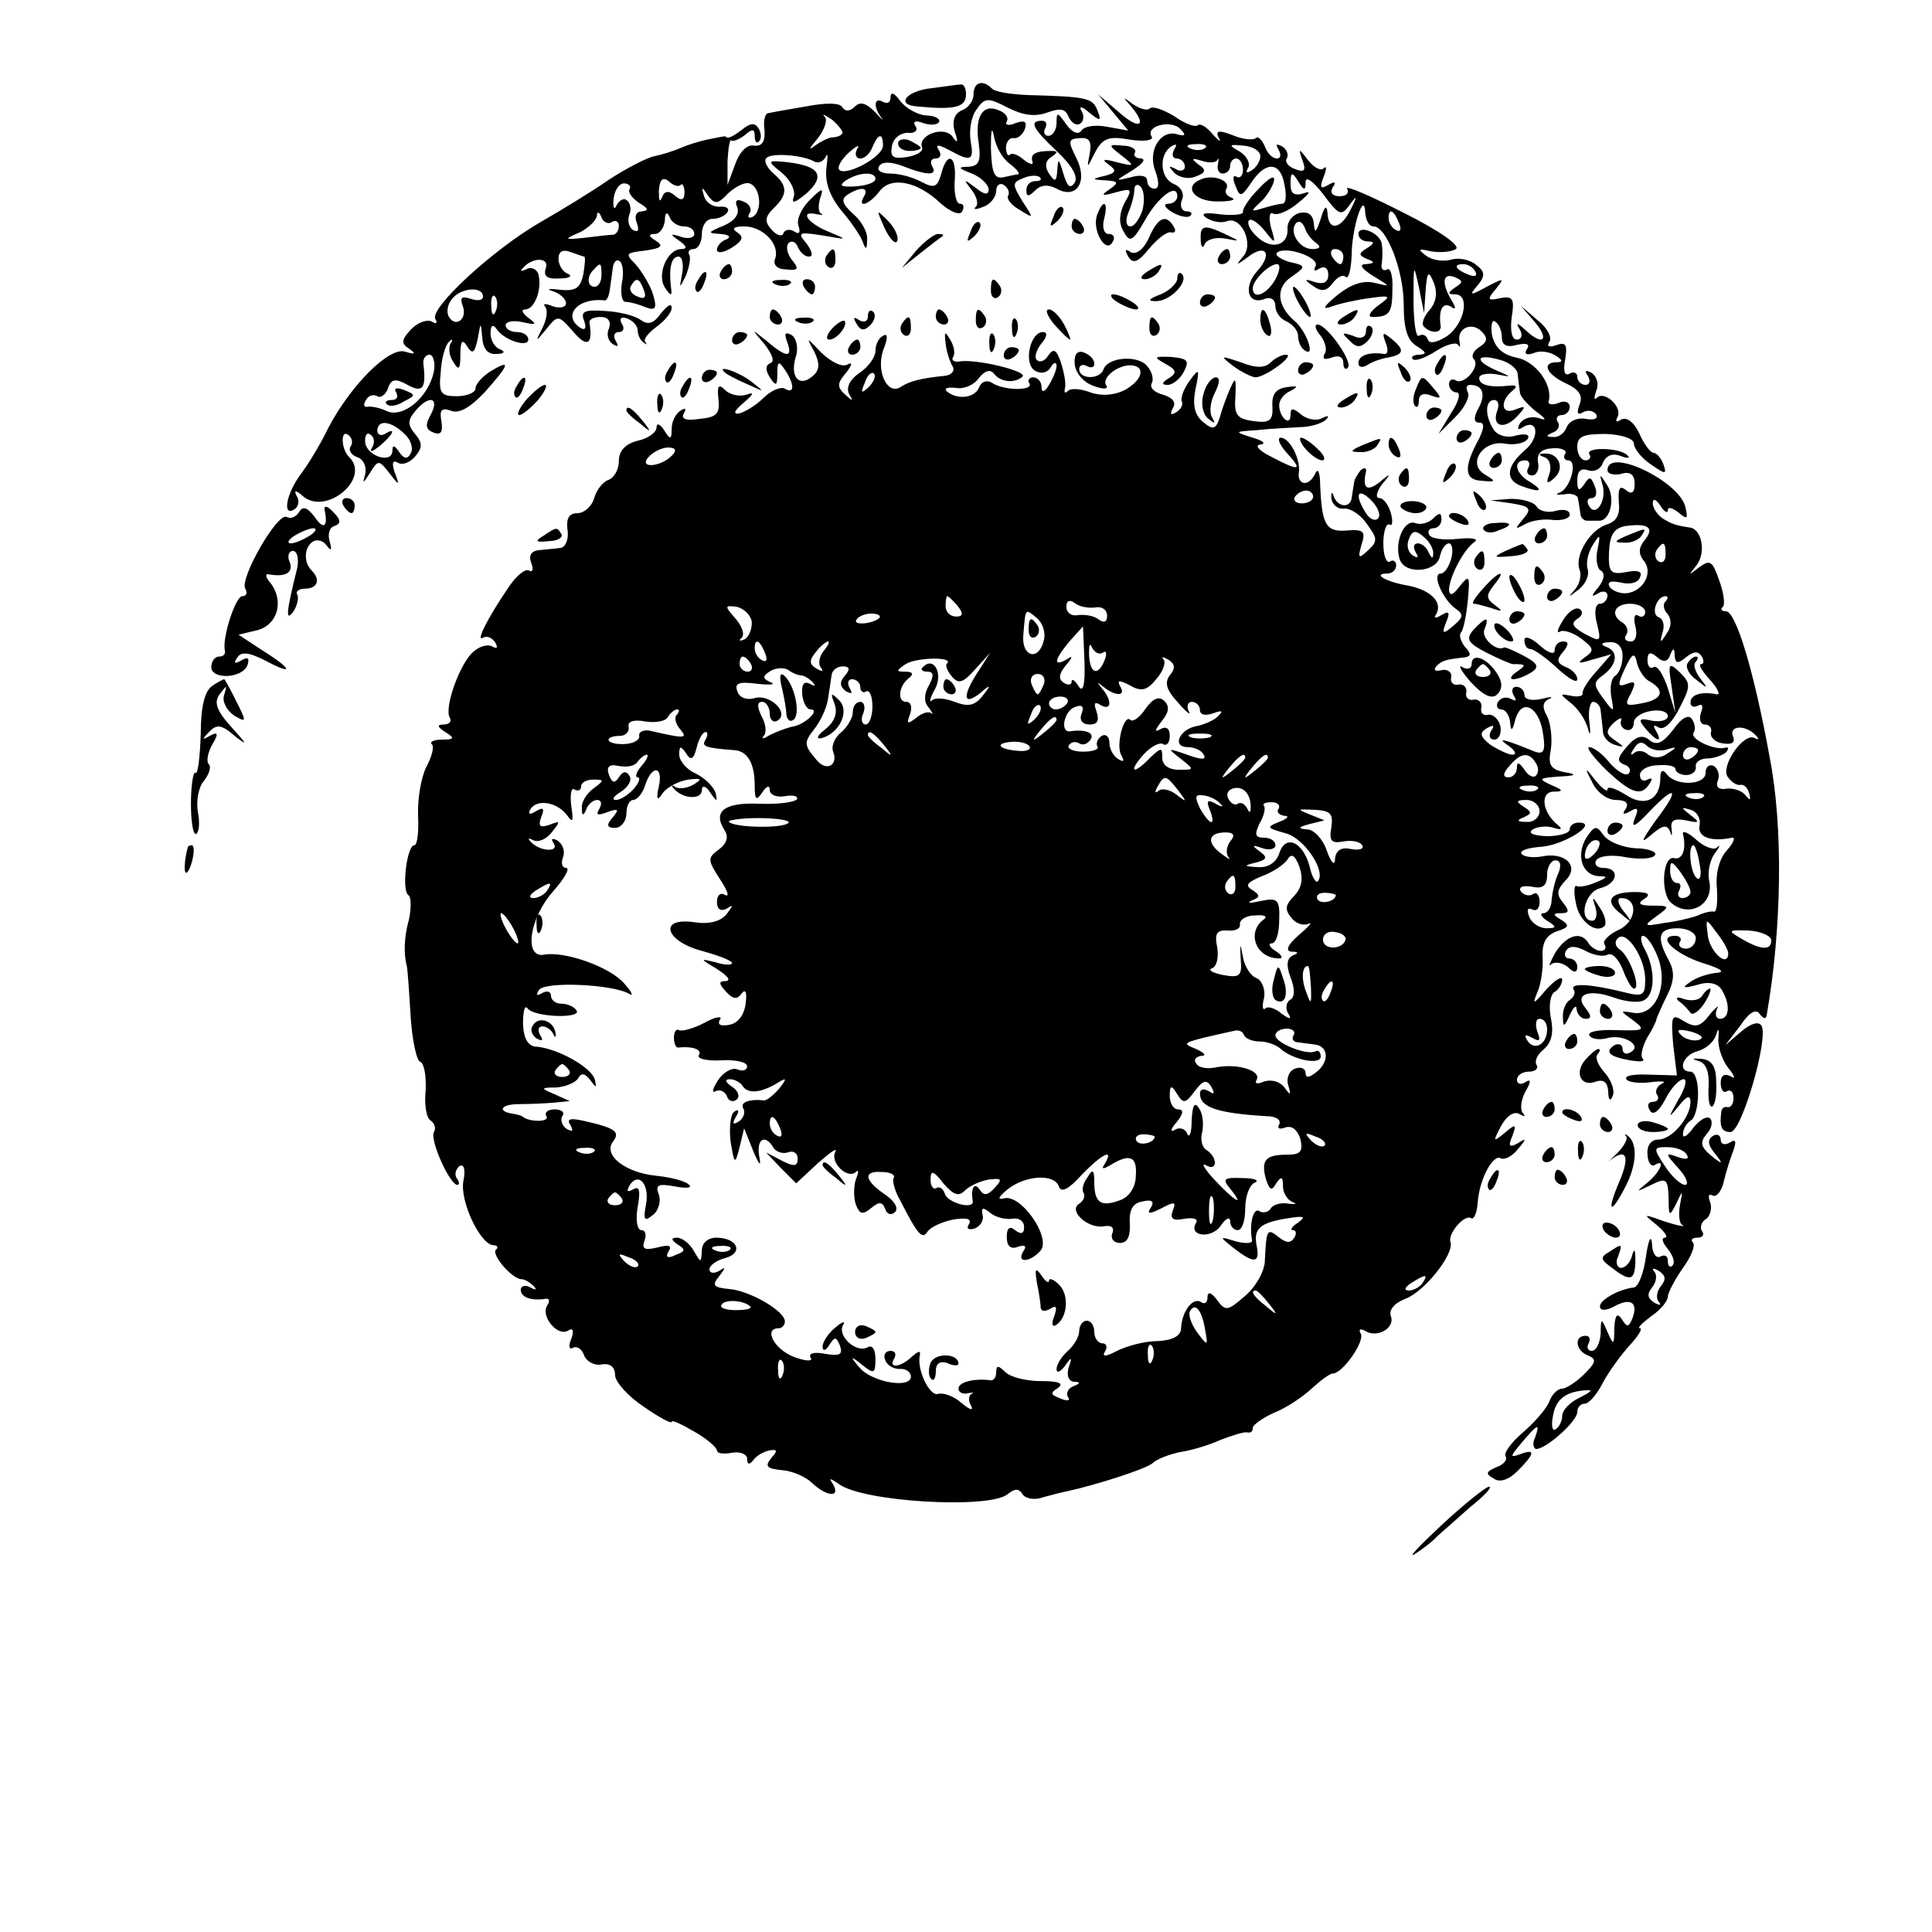 <?xml version="1.0" standalone="no"?>
<!DOCTYPE svg PUBLIC "-//W3C//DTD SVG 20010904//EN"
 "http://www.w3.org/TR/2001/REC-SVG-20010904/DTD/svg10.dtd">
<svg version="1.0" xmlns="http://www.w3.org/2000/svg"
 width="256pt" height="256pt" viewBox="0 0 256 256"
 preserveAspectRatio="xMidYMid meet">

<g transform="translate(0,256) scale(0.1,-0.1)"
fill="#000000" stroke="none">
<path d="M1233 2443 c-33 -4 -46 -22 -18 -24 51 -5 65 -1 65 16 0 8 -3 14 -7
13 -5 0 -23 -3 -40 -5z"/>
<path d="M1290 2435 c0 -9 -7 -18 -15 -21 -10 -4 -14 -14 -10 -28 5 -15 4 -17
-3 -7 -11 15 -47 2 -40 -15 1 -5 -8 -10 -20 -12 -19 -3 -23 0 -20 15 2 10 11
17 21 17 9 -1 14 3 10 9 -4 6 0 8 10 4 9 -3 18 -3 21 1 3 4 -5 9 -17 9 -12 1
-27 10 -34 19 -8 11 -13 13 -13 5 0 -7 -4 -9 -10 -6 -12 7 -13 -7 -2 -21 4 -5
0 -2 -9 8 -11 11 -19 14 -26 7 -7 -7 -13 -7 -17 -1 -3 6 -22 6 -48 1 -24 -4
-46 -8 -50 -9 -4 0 -7 -10 -5 -22 1 -16 -3 -22 -14 -21 -9 2 -19 -8 -25 -25
l-10 -27 0 32 c1 17 3 29 5 27 2 -2 10 1 18 7 10 9 13 8 13 -1 0 -8 3 -11 6
-7 3 3 3 11 -1 17 -5 8 -11 7 -22 -2 -9 -7 -18 -12 -20 -10 -1 1 -4 2 -5 1 -2
0 -11 -2 -21 -4 -10 -2 -26 -7 -35 -11 -9 -4 -25 -9 -35 -11 -10 -2 -37 -16
-60 -31 -23 -16 -64 -41 -92 -57 -62 -36 -147 -114 -138 -128 3 -5 1 -7 -5 -3
-6 3 -18 -1 -27 -10 -13 -14 -14 -19 -3 -26 10 -7 8 -8 -5 -4 -21 7 -72 -44
-102 -101 -10 -21 -27 -49 -37 -62 -19 -26 -24 -56 -8 -46 6 4 7 12 3 18 -4 8
-1 8 9 -1 31 -25 89 24 61 52 -11 10 -12 37 -2 30 5 -3 7 -10 4 -15 -4 -5 0
-12 9 -15 8 -3 12 -13 10 -22 -4 -14 -3 -13 6 1 11 18 12 18 26 0 13 -17 14
-17 7 1 -4 12 -3 17 4 13 6 -4 16 0 23 8 10 12 10 18 0 30 -10 12 -10 18 0 30
18 22 33 19 21 -4 -8 -14 -7 -20 3 -24 10 -4 13 0 11 14 -3 16 0 19 12 15 11
-5 26 4 45 24 33 37 36 45 8 28 -11 -7 -20 -17 -20 -23 0 -5 -11 -10 -25 -10
-21 0 -24 4 -21 32 1 18 6 36 11 40 4 5 6 3 2 -2 -3 -6 -2 -17 4 -25 7 -12 9
-9 9 10 0 19 3 21 9 11 7 -11 10 -9 14 10 4 23 4 23 6 2 1 -15 7 -23 19 -22
10 0 12 3 5 6 -7 2 -13 12 -13 21 0 11 3 13 8 6 10 -15 42 -25 42 -14 0 6 -7
10 -15 10 -8 0 -15 4 -15 9 0 5 10 7 23 4 18 -4 19 -3 7 6 -8 6 -10 11 -4 11
13 0 23 29 17 48 -3 6 -10 9 -16 5 -7 -3 -8 -2 -4 2 13 15 36 14 30 -1 -3 -10
2 -14 18 -13 13 0 18 3 12 6 -7 2 -13 12 -13 20 0 10 6 13 16 9 9 -3 17 -6 18
-6 2 0 1 -11 -1 -23 -4 -19 -10 -23 -31 -21 -15 2 -19 1 -9 -2 9 -3 17 -10 17
-16 0 -5 -8 -7 -17 -4 -10 4 -14 4 -11 0 4 -4 3 -16 -3 -28 -10 -20 -10 -20 5
-2 15 19 16 19 36 -4 18 -21 26 -17 21 13 0 4 6 7 15 7 10 0 14 -6 11 -15 -4
-8 -1 -17 5 -21 7 -4 8 -3 4 4 -4 7 -2 12 4 12 6 0 8 5 4 11 -4 7 -1 10 7 7 8
-3 14 -10 14 -16 0 -5 3 -13 8 -16 4 -3 5 -3 2 1 -3 3 4 12 15 20 11 8 20 19
20 25 0 7 -6 3 -14 -7 -10 -14 -17 -16 -27 -9 -8 6 -29 11 -48 12 -27 2 -32
-1 -27 -13 3 -9 2 -13 -4 -10 -26 16 -5 41 31 37 3 -1 6 6 7 14 1 7 3 21 4 29
1 8 5 12 9 9 4 -2 6 -16 3 -29 -2 -14 0 -25 5 -25 5 0 17 -3 26 -7 14 -5 16
-2 10 18 -4 12 -15 30 -23 39 -14 14 -13 15 13 18 21 3 25 6 14 13 -10 6 -10
9 -1 9 6 0 12 8 13 18 0 10 3 12 6 5 2 -7 11 -13 19 -13 8 0 14 -4 14 -10 0
-5 -8 -7 -17 -4 -15 5 -16 4 -3 -5 10 -7 11 -11 3 -11 -19 0 -33 -34 -22 -51
8 -12 10 -12 8 1 -3 26 1 40 10 40 5 0 7 -10 5 -22 -4 -21 -4 -21 5 -3 4 11 7
23 4 28 -2 4 1 7 6 7 6 0 11 9 11 20 0 11 6 20 14 20 8 0 17 4 20 9 3 5 -2 8
-11 7 -9 0 -18 6 -20 14 -4 13 -3 13 5 1 9 -12 13 -12 27 3 10 9 22 15 28 13
14 -4 18 -35 5 -44 -6 -3 -8 -1 -5 4 4 6 0 13 -8 16 -9 4 -12 1 -8 -8 3 -9 -4
-18 -18 -24 -22 -9 -22 -10 -4 -11 11 -1 14 -4 8 -7 -7 -2 -13 -9 -13 -14 0
-5 9 -4 20 3 14 9 16 14 7 20 -8 5 -5 8 9 8 25 0 48 -24 41 -43 -3 -8 3 -14
15 -14 16 -2 17 1 7 13 -6 8 -8 18 -4 22 4 4 10 1 12 -5 3 -7 9 -13 15 -13 6
0 4 7 -3 17 -13 15 -11 16 21 11 34 -6 34 -6 8 5 -28 11 -40 29 -15 23 6 -1 9
-1 5 1 -4 2 -4 12 -1 21 5 14 2 13 -14 -3 -11 -11 -18 -26 -15 -34 3 -9 1 -12
-5 -8 -6 4 -13 3 -15 -2 -1 -5 -9 -3 -15 4 -10 11 -10 17 2 29 19 18 19 30 0
46 -8 7 -13 16 -10 20 5 8 48 5 64 -4 5 -3 12 0 15 6 3 7 3 1 1 -15 -2 -18 4
-36 19 -55 13 -15 26 -34 29 -42 4 -12 6 -11 6 3 1 9 -8 25 -19 34 -14 13 -16
19 -7 25 17 11 29 10 22 -2 -10 -17 7 -11 20 6 15 21 51 14 82 -16 13 -11 25
-16 28 -10 3 6 2 10 -3 10 -5 0 -8 14 -7 30 3 34 -10 41 -18 9 -5 -17 -9 -19
-26 -10 -11 6 -29 11 -41 11 -12 0 -19 4 -15 10 4 6 15 6 31 0 33 -13 47 -13
39 0 -3 6 -1 10 5 10 6 0 8 5 4 11 -5 8 -1 8 14 0 29 -16 33 -14 28 13 -2 14
1 32 8 41 11 16 15 16 42 2 20 -10 36 -12 52 -6 17 6 24 5 28 -6 4 -8 10 -12
15 -9 5 3 6 11 2 17 -4 7 1 6 10 -2 15 -12 17 -12 11 3 -6 16 -14 18 -91 20
-23 1 -45 4 -49 9 -12 12 -24 8 -24 -8z m-174 -52 c-2 -3 -8 -5 -13 -5 -4 0
-15 -5 -23 -11 -9 -7 -8 -4 3 9 9 11 14 25 10 29 -5 5 0 3 10 -4 9 -8 15 -16
13 -18z m54 -16 c0 -15 -49 -41 -58 -32 -3 3 2 13 13 23 10 9 15 11 11 5 -4
-7 -2 -13 4 -13 6 0 13 7 16 15 8 19 14 19 14 2z m-268 -52 c2 3 5 -2 5 -10 0
-10 -4 -12 -13 -4 -8 7 -14 6 -17 -3 -3 -7 -4 -3 -4 9 1 15 5 19 13 13 6 -6
13 -8 16 -5z m258 8 c0 -5 -12 -9 -27 -10 -19 -1 -22 1 -12 8 17 11 39 12 39
2z m-326 -14 c-2 -4 4 -12 13 -18 12 -7 13 -10 4 -11 -8 0 -11 -6 -7 -16 3 -9
2 -12 -5 -9 -6 4 -8 13 -5 21 3 7 1 16 -4 19 -4 3 -10 -1 -13 -7 -3 -7 -5 -4
-4 8 1 11 7 21 14 21 6 0 10 -4 7 -8z m-23 -43 c5 3 9 0 9 -5 0 -6 -3 -11 -7
-12 -5 0 -21 -2 -38 -4 -28 -3 -28 -2 -7 7 12 6 22 16 23 22 0 6 3 6 6 -2 2
-6 9 -10 14 -6z m-14 -71 c0 -8 -4 -15 -9 -15 -10 0 -11 14 -1 23 9 10 10 9
10 -8z m56 -19 c4 -10 1 -13 -8 -9 -8 3 -12 9 -9 14 7 12 11 11 17 -5z m-213
-9 c0 -5 -7 -6 -16 -3 -12 4 -15 2 -11 -9 7 -17 -9 -30 -18 -15 -4 6 -2 17 4
24 12 15 41 17 41 3z m17 -19 c-3 -8 -6 -5 -6 6 -1 11 2 17 5 13 3 -3 4 -12 1
-19z m-82 -80 c-7 -34 -40 -62 -62 -53 -10 5 -22 7 -26 6 -5 -1 -6 3 -2 9 3 6
10 8 15 5 4 -3 11 2 14 10 4 13 10 14 26 5 20 -11 25 -5 21 28 -1 6 3 12 8 12
5 0 8 -10 6 -22z m-39 -83 c9 -8 12 -20 8 -26 -4 -8 -9 -7 -15 2 -6 9 -9 10
-9 2 0 -18 -33 -8 -36 10 -1 10 2 15 7 11 5 -3 6 -11 2 -17 -4 -7 0 -6 10 2
18 15 23 26 7 16 -5 -3 -10 -1 -10 4 0 16 19 13 36 -4z"/>
<path d="M525 2040 c3 -6 1 -10 -6 -10 -7 0 -10 -3 -6 -6 3 -3 13 -2 22 4 16
8 16 9 1 15 -10 4 -15 3 -11 -3z"/>
<path d="M1475 2411 l20 -24 -28 5 c-15 3 -30 1 -34 -5 -4 -6 -12 -3 -20 8
-12 17 -13 17 -13 2 0 -9 -5 -17 -11 -17 -5 0 -7 5 -4 10 3 6 1 10 -4 10 -18
0 -13 -10 20 -41 19 -18 28 -33 23 -41 -6 -9 -10 -5 -15 12 -6 20 -7 21 -8 5
-1 -16 -3 -17 -11 -5 -6 9 -5 17 3 22 9 6 9 8 0 8 -21 0 -28 -4 -25 -14 2 -5
-3 -4 -11 2 -8 7 -16 10 -19 7 -2 -3 -5 2 -5 9 0 8 5 14 10 13 5 -1 12 4 15
12 3 10 0 12 -12 8 -9 -4 -15 -3 -12 2 3 5 -2 12 -11 15 -21 9 -32 -9 -26 -45
3 -23 0 -29 -14 -30 -14 0 -14 -2 5 -9 12 -5 22 -15 22 -21 0 -8 -6 -7 -17 2
-16 12 -17 12 -6 -2 7 -9 10 -19 6 -23 -4 -4 0 -4 10 0 9 3 17 13 17 21 0 8 5
11 10 8 6 -4 8 -10 6 -14 -3 -4 4 -13 15 -19 19 -12 19 -12 4 11 -14 23 -14
25 1 31 9 4 19 4 22 1 3 -3 0 -5 -6 -5 -7 0 -12 -5 -12 -12 0 -9 3 -9 12 0 7
7 17 8 28 2 27 -15 42 10 26 41 -11 22 -11 25 5 26 12 1 16 -4 13 -20 -4 -21
-4 -21 7 1 10 19 18 22 46 17 19 -3 32 -1 29 4 -9 14 26 23 38 10 8 -8 7 -10
-4 -7 -22 7 -40 -22 -29 -49 5 -14 5 -23 -1 -23 -6 0 -10 5 -10 11 0 6 -9 8
-22 4 -21 -5 -21 -5 2 9 14 9 19 15 12 16 -7 0 -11 4 -8 8 2 4 -5 9 -16 9 -20
2 -20 1 -2 -13 18 -14 18 -15 -6 -9 -18 5 -21 4 -11 -3 11 -8 10 -11 -5 -15
-18 -4 -18 -5 1 -6 17 -1 18 -3 5 -12 -12 -8 -10 -9 8 -4 22 6 23 5 12 -14 -7
-14 -8 -27 -1 -38 8 -15 12 -13 28 15 18 32 43 50 43 32 0 -6 -6 -10 -12 -10
-7 0 -5 -5 5 -11 10 -6 21 -8 24 -5 4 3 1 6 -5 6 -6 0 -9 7 -6 15 4 8 -1 17
-10 21 -19 7 -21 39 -4 50 7 4 8 3 4 -4 -4 -7 -2 -12 3 -12 6 0 11 -5 11 -11
0 -5 -6 -7 -12 -3 -10 5 -10 4 -2 -5 6 -6 19 -9 28 -5 14 5 15 9 4 16 -10 8
-9 9 4 5 9 -3 19 -3 21 1 2 4 2 1 1 -5 -2 -7 1 -13 6 -13 6 0 10 5 10 10 0 6
4 10 8 10 5 0 9 -7 9 -15 0 -8 -4 -12 -9 -9 -4 3 -5 -3 -1 -12 6 -16 8 -15 21
4 19 29 39 28 44 -3 3 -14 2 -25 -3 -25 -4 0 -16 -3 -26 -6 -16 -5 -16 -4 -3
8 8 7 16 20 18 28 2 9 -6 5 -20 -10 -13 -13 -22 -27 -21 -31 1 -3 -12 -5 -30
-3 -22 3 -27 1 -18 -5 8 -5 20 -7 27 -4 19 7 36 -31 21 -47 -10 -12 -9 -12 6
-1 24 19 34 5 13 -18 -19 -21 -13 -46 10 -37 8 3 14 -1 14 -10 0 -8 7 -17 15
-20 8 -4 15 -12 15 -19 0 -8 4 -17 10 -20 13 -8 1 27 -15 40 -23 20 -25 44 -4
58 20 14 20 15 -3 20 -12 4 -19 9 -16 12 10 10 58 -6 51 -18 -3 -6 -1 -7 5 -3
7 4 12 1 12 -8 0 -10 -6 -13 -17 -10 -15 5 -16 4 -3 -5 11 -8 18 -7 26 4 6 8
14 12 17 8 4 -3 7 9 8 28 0 38 17 88 18 57 1 -10 5 -18 11 -18 17 0 40 -58 40
-104 0 -32 5 -48 18 -55 12 -8 13 -10 3 -11 -8 0 -12 -3 -9 -6 4 -3 17 2 31
11 14 9 27 12 29 8 3 -4 3 -3 2 4 -4 18 16 27 29 14 9 -9 8 -14 -3 -21 -8 -5
-11 -12 -7 -16 9 -9 -13 -35 -24 -28 -5 3 -9 0 -9 -5 0 -6 5 -11 10 -11 6 0 3
-12 -7 -27 l-17 -28 23 23 c12 12 19 27 16 32 -3 6 -2 10 3 10 17 0 21 -13 11
-31 -7 -13 -6 -19 1 -19 7 0 7 -6 0 -21 -21 -38 -20 -55 3 -56 19 -2 20 -1 5
8 -25 14 -3 47 27 41 13 -2 25 1 29 6 4 6 -2 8 -15 5 -12 -4 -25 0 -30 8 -12
19 -11 39 1 39 5 0 7 -6 4 -14 -8 -21 9 -26 26 -8 13 14 12 15 -3 9 -18 -7
-20 12 -2 26 6 5 4 7 -5 6 -26 -3 -40 1 -40 10 0 5 10 7 23 5 21 -4 21 -4 -2
6 -29 13 -24 22 7 13 12 -3 23 -12 23 -19 1 -8 2 -18 3 -24 0 -5 10 -16 21
-25 14 -10 15 -13 4 -9 -10 3 -20 0 -25 -7 -4 -7 -3 -10 4 -5 20 12 23 -14 2
-31 -24 -21 -26 -39 -4 -47 24 -9 31 -7 12 5 -20 11 -24 29 -7 29 5 0 7 -4 4
-10 -3 -5 -1 -10 5 -10 6 0 10 8 8 17 -2 12 4 18 19 19 12 1 20 -3 17 -7 -3
-5 -1 -9 4 -9 13 0 3 -38 -12 -43 -6 -2 -3 -3 7 -2 9 2 18 -1 18 -6 1 -5 2
-13 3 -19 0 -5 4 -10 9 -10 4 0 11 0 16 0 15 0 22 31 10 48 -9 14 -10 15 -6 1
7 -21 -8 -45 -17 -30 -4 6 -3 11 3 11 6 0 8 7 4 16 -5 13 -7 13 -14 2 -7 -10
-9 -8 -9 6 0 12 5 16 14 13 8 -3 17 1 20 10 4 9 12 13 23 9 10 -4 14 -3 9 1
-10 10 -56 11 -50 1 3 -4 0 -8 -5 -8 -6 0 -11 8 -11 18 0 14 8 17 38 17 21 -1
37 -6 37 -13 0 -6 10 -19 22 -27 20 -14 22 -14 17 0 -3 8 -9 15 -13 15 -4 0
-13 12 -19 26 -7 15 -17 22 -24 18 -6 -4 -8 -3 -5 3 8 13 -17 36 -27 26 -4 -4
-4 0 -1 9 4 9 1 19 -6 24 -8 4 -10 3 -5 -4 4 -7 2 -12 -3 -12 -6 0 -11 5 -11
11 0 5 -5 7 -10 4 -7 -4 -9 3 -6 19 3 19 1 23 -11 19 -10 -4 -14 -2 -10 4 4 6
-3 19 -16 29 l-22 19 19 -22 c20 -24 10 -32 -13 -10 -11 10 -13 10 -7 0 4 -7
2 -13 -4 -13 -7 0 -9 12 -7 29 4 25 2 29 -15 26 -17 -4 -18 -2 -6 12 12 15 11
15 -12 3 -22 -12 -24 -12 -12 2 10 12 10 18 -2 27 -8 7 -23 10 -33 7 -10 -3
-25 -1 -33 5 -12 9 -11 10 6 6 12 -2 27 -1 33 3 7 4 -21 24 -69 48 -45 23 -78
37 -75 32 3 -6 -1 -10 -10 -10 -10 0 -13 5 -9 12 5 7 3 8 -6 3 -10 -6 -12 -4
-6 11 4 10 4 15 0 11 -4 -4 -13 1 -21 11 -12 16 -13 16 -7 -1 5 -13 2 -16 -10
-11 -9 3 -14 10 -11 14 3 5 0 12 -6 16 -8 4 -9 3 -5 -4 4 -7 3 -12 -2 -12 -6
0 -13 7 -16 16 -4 9 -9 14 -12 11 -3 -3 -17 -2 -31 4 -18 7 -23 6 -18 -4 4 -6
0 -4 -8 5 -8 10 -17 15 -20 12 -3 -3 -17 2 -31 12 -15 9 -29 14 -33 10 -3 -3
-13 0 -22 6 -13 10 -14 10 -3 -2 23 -27 12 -33 -15 -9 l-28 24 20 -24z m-137
-68 c9 -7 14 -13 11 -14 -2 0 -11 -2 -20 -4 -12 -2 -15 7 -16 39 0 22 1 30 4
16 2 -14 12 -31 21 -37z m259 21 c-3 -3 -12 -4 -19 -1 -8 3 -5 6 6 6 11 1 17
-2 13 -5z m73 -11 c0 -6 -5 -15 -12 -19 -6 -4 -8 -3 -4 4 3 6 -2 15 -11 21
-16 9 -15 10 5 8 12 -1 22 -7 22 -14z m60 -34 c0 8 10 1 23 -16 21 -28 24 -30
35 -15 10 14 11 13 2 -5 -13 -27 -30 -30 -31 -5 -1 11 -4 9 -9 -8 -6 -18 -8
-20 -9 -7 -1 12 -7 17 -18 15 -10 -2 -17 -11 -17 -20 2 -24 -22 -30 -41 -11
-9 8 -13 18 -10 21 3 3 12 -3 21 -14 14 -18 15 -18 8 5 -3 13 -2 21 3 18 5 -3
20 3 33 14 15 12 18 17 8 13 -13 -4 -18 -1 -18 12 0 16 2 17 10 4 8 -13 10
-13 10 -1z m-216 -37 c-4 -12 -11 -22 -16 -22 -6 0 -7 8 -3 18 4 9 8 23 8 30
0 7 4 9 8 5 5 -5 6 -18 3 -31z m340 -18 c3 -8 2 -12 -4 -9 -6 3 -10 10 -10 16
0 14 7 11 14 -7z m-110 -26 c7 -5 5 -8 -5 -8 -18 0 -32 24 -21 35 4 3 8 0 11
-7 2 -7 9 -16 15 -20z m36 -18 c0 -5 -2 -10 -4 -10 -3 0 -8 5 -11 10 -3 6 -1
10 4 10 6 0 11 -4 11 -10z m-90 -30 c-11 -20 -30 -28 -30 -12 0 11 22 32 32
32 5 0 4 -9 -2 -20z m199 -15 c2 26 4 27 11 10 5 -13 3 -26 -6 -36 -8 -9 -11
-19 -7 -22 9 -9 23 -9 22 1 -3 20 2 32 13 26 7 -5 8 -3 2 7 -14 23 -13 38 3
32 12 -5 12 -7 1 -14 -10 -7 -10 -9 0 -9 20 0 13 -38 -10 -55 -14 -9 -24 -11
-26 -5 -2 6 -7 8 -12 5 -4 -2 -7 19 -7 48 0 47 0 49 7 17 l7 -35 2 30z m66 25
c3 -6 -1 -7 -9 -4 -18 7 -21 14 -7 14 6 0 13 -4 16 -10z m35 -87 c0 -10 6 -14
20 -10 13 3 18 1 13 -6 -4 -6 0 -8 9 -5 8 4 21 2 29 -3 10 -6 10 -9 2 -9 -21
0 -14 -16 12 -28 17 -8 23 -16 18 -28 -4 -11 -3 -15 5 -10 6 3 13 2 17 -3 3
-6 -3 -8 -14 -6 -11 2 -22 -3 -25 -11 -3 -8 -11 -14 -18 -13 -10 0 -10 2 0 6
6 2 10 9 6 14 -3 5 0 9 5 9 6 0 11 5 11 11 0 6 -7 9 -15 5 -8 -3 -14 -2 -13 2
6 22 -17 53 -42 58 -19 4 -29 13 -33 30 -2 13 0 21 4 18 5 -3 9 -12 9 -21z"/>
<path d="M1190 2370 c0 -6 7 -10 15 -10 8 0 15 2 15 4 0 2 -7 6 -15 10 -8 3
-15 1 -15 -4z"/>
<path d="M1036 2331 c11 -9 18 -23 16 -31 -4 -11 1 -9 17 4 25 23 17 36 -25
41 -28 3 -28 2 -8 -14z"/>
<path d="M1593 2323 c-26 -9 -12 -30 20 -30 17 0 26 2 19 5 -6 2 -10 7 -7 12
6 10 -16 19 -32 13z"/>
<path d="M1396 2273 c-6 -14 -5 -15 5 -6 7 7 10 15 7 18 -3 3 -9 -2 -12 -12z"/>
<path d="M1454 2276 c-8 -20 11 -53 20 -37 4 6 2 11 -5 11 -6 0 -9 8 -6 20 6
23 -1 27 -9 6z"/>
<path d="M1172 2258 c7 -15 15 -23 17 -17 2 6 -4 18 -13 27 -15 15 -15 15 -4
-10z"/>
<path d="M1286 2253 c-6 -14 -5 -15 5 -6 7 7 10 15 7 18 -3 3 -9 -2 -12 -12z"/>
<path d="M1420 2260 c0 -5 5 -10 11 -10 5 0 7 5 4 10 -3 6 -8 10 -11 10 -2 0
-4 -4 -4 -10z"/>
<path d="M1522 2244 c-7 -15 -17 -22 -24 -18 -7 5 -8 3 -3 -6 6 -10 13 -8 28
11 11 13 24 23 29 21 5 -1 7 2 3 8 -10 17 -21 12 -33 -16z"/>
<path d="M1591 2243 c0 -10 3 -13 5 -7 3 7 15 10 27 8 21 -4 21 -4 2 5 -29 14
-35 13 -34 -6z"/>
<path d="M1800 2250 c0 -6 6 -10 13 -10 9 0 8 -3 -2 -9 -11 -7 -11 -9 0 -14
11 -4 11 -6 -1 -7 -10 0 -6 -6 10 -16 23 -14 23 -14 2 -9 -15 4 -31 -1 -50
-16 -19 -16 -21 -20 -7 -15 11 4 34 9 50 11 28 4 29 3 11 -10 -11 -8 -14 -15
-8 -15 23 0 27 5 27 37 1 18 -3 29 -7 26 -5 -3 -9 1 -7 8 1 8 1 19 0 25 -1 15
-31 27 -31 14z"/>
<path d="M1214 2228 l-19 -23 25 20 c14 11 27 21 29 22 2 2 0 3 -6 3 -5 0 -18
-10 -29 -22z"/>
<path d="M1095 2221 c-3 -5 -2 -12 3 -15 5 -3 9 1 9 9 0 17 -3 19 -12 6z"/>
<path d="M1615 2220 c-3 -5 -1 -10 4 -10 6 0 11 5 11 10 0 6 -2 10 -4 10 -3 0
-8 -4 -11 -10z"/>
<path d="M955 2200 c-3 -5 -1 -10 4 -10 6 0 11 5 11 10 0 6 -2 10 -4 10 -3 0
-8 -4 -11 -10z"/>
<path d="M1520 2200 c-9 -6 -10 -10 -3 -10 6 0 15 5 18 10 8 12 4 12 -15 0z"/>
<path d="M925 2189 c-4 -6 -5 -12 -2 -15 2 -3 7 2 10 11 7 17 1 20 -8 4z"/>
<path d="M1560 2191 c0 -6 -10 -16 -22 -21 -16 -6 -18 -9 -7 -9 19 -1 45 26
35 36 -3 3 -6 1 -6 -6z"/>
<path d="M1028 2183 c7 -3 16 -2 19 1 4 3 -2 6 -13 5 -11 0 -14 -3 -6 -6z"/>
<path d="M1065 2180 c3 -5 8 -10 11 -10 2 0 4 5 4 10 0 6 -5 10 -11 10 -5 0
-7 -4 -4 -10z"/>
<path d="M1313 2175 c0 -8 4 -12 9 -9 5 3 6 10 3 15 -9 13 -12 11 -12 -6z"/>
<path d="M1720 2160 c6 -11 13 -20 16 -20 2 0 0 9 -6 20 -6 11 -13 20 -16 20
-2 0 0 -9 6 -20z"/>
<path d="M1480 2160 c8 -5 20 -10 25 -10 6 0 3 5 -5 10 -8 5 -19 10 -25 10 -5
0 -3 -5 5 -10z"/>
<path d="M1590 2159 c0 -5 5 -7 10 -4 6 3 10 8 10 11 0 2 -4 4 -10 4 -5 0 -10
-5 -10 -11z"/>
<path d="M1020 2140 c0 -5 5 -10 11 -10 5 0 7 5 4 10 -3 6 -8 10 -11 10 -2 0
-4 -4 -4 -10z"/>
<path d="M1150 2141 c0 -7 -5 -9 -12 -5 -7 5 -8 3 -3 -5 5 -9 10 -10 18 -2 6
6 8 14 4 18 -4 3 -7 1 -7 -6z"/>
<path d="M1240 2140 c0 -5 5 -10 11 -10 5 0 7 5 4 10 -3 6 -8 10 -11 10 -2 0
-4 -4 -4 -10z"/>
<path d="M1293 2135 c0 -8 4 -12 9 -9 5 3 6 10 3 15 -9 13 -12 11 -12 -6z"/>
<path d="M1397 2130 c10 -11 19 -20 21 -20 1 0 -2 9 -8 20 -6 11 -15 20 -20
20 -6 0 -2 -9 7 -20z"/>
<path d="M1670 2136 c0 -8 4 -17 9 -20 5 -4 7 3 4 14 -6 23 -13 26 -13 6z"/>
<path d="M1780 2140 c-9 -6 -10 -10 -3 -10 6 0 15 5 18 10 8 12 4 12 -15 0z"/>
<path d="M1058 2133 c7 -3 16 -2 19 1 4 3 -2 6 -13 5 -11 0 -14 -3 -6 -6z"/>
<path d="M1102 2124 c-7 -8 -8 -14 -3 -14 10 0 25 19 20 25 -2 1 -10 -3 -17
-11z"/>
<path d="M1195 2131 c-3 -5 -2 -12 3 -15 5 -3 9 1 9 9 0 17 -3 19 -12 6z"/>
<path d="M1341 2124 c0 -11 3 -14 6 -6 3 7 2 16 -1 19 -3 4 -6 -2 -5 -13z"/>
<path d="M1523 2125 c0 -8 4 -12 9 -9 5 3 6 10 3 15 -9 13 -12 11 -12 -6z"/>
<path d="M1750 2115 c6 -8 9 -19 5 -24 -3 -7 0 -8 9 -5 10 4 16 1 16 -7 0 -7
3 -10 6 -6 7 7 -27 56 -40 57 -5 0 -3 -7 4 -15z"/>
<path d="M1810 2121 c0 -8 -7 -11 -17 -6 -15 5 -16 4 -5 -6 9 -10 15 -10 24
-1 6 6 9 15 5 19 -4 3 -7 1 -7 -6z"/>
<path d="M970 2109 c0 -5 5 -7 10 -4 6 3 10 8 10 11 0 2 -4 4 -10 4 -5 0 -10
-5 -10 -11z"/>
<path d="M1013 2104 c10 -13 14 -23 8 -25 -7 -3 -7 -9 -1 -19 8 -12 10 -12 10
5 0 17 2 17 10 5 13 -19 13 -33 0 -25 -5 3 -18 -2 -28 -12 -10 -10 -25 -19
-33 -21 -8 -1 -6 4 6 14 14 12 15 15 4 11 -9 -3 -22 0 -28 6 -9 9 -11 6 -9
-12 2 -19 -2 -24 -25 -26 -18 -3 -25 0 -21 7 4 7 2 8 -4 4 -7 -4 -12 -15 -12
-24 0 -15 -2 -15 -10 -2 -5 8 -10 10 -10 4 0 -7 -11 -15 -25 -18 -16 -4 -25
-13 -25 -27 0 -11 -6 -22 -14 -25 -8 -3 -16 -14 -19 -25 -3 -10 -13 -19 -22
-19 -11 0 -15 -7 -13 -22 2 -13 -3 -23 -9 -24 -7 -1 -20 -2 -29 -3 -10 -1 -14
-7 -10 -17 3 -8 2 -13 -3 -10 -5 3 -17 -7 -27 -22 -28 -41 -44 -73 -34 -67 5
3 12 0 16 -6 4 -7 3 -9 -3 -6 -6 4 -17 1 -25 -6 -18 -14 -40 -75 -32 -88 3 -5
-1 -9 -8 -9 -9 0 -9 -3 2 -10 13 -8 12 -10 -4 -10 -11 0 -17 -3 -14 -6 4 -3 0
-17 -7 -30 -7 -14 -12 -43 -11 -65 1 -21 -1 -39 -5 -39 -10 0 -17 -60 -8 -66
4 -2 4 -17 1 -32 -7 -24 -7 -47 -3 -62 1 -3 3 -32 5 -65 2 -33 8 -61 13 -62 5
-2 8 -19 7 -38 -2 -19 1 -37 7 -40 5 -4 7 -10 4 -15 -6 -10 21 -70 31 -70 3 0
3 4 -1 9 -3 5 -1 12 4 16 6 3 8 -5 5 -20 -5 -27 23 -85 40 -85 5 0 7 -3 3 -6
-6 -7 22 -39 34 -39 4 0 11 -4 16 -9 5 -5 3 -6 -4 -2 -7 4 -13 2 -13 -3 0 -10
14 -15 33 -12 5 1 6 -3 2 -9 -9 -14 14 -42 28 -33 6 4 8 0 4 -11 -4 -9 -3 -15
2 -12 5 3 12 -1 15 -10 3 -8 14 -14 23 -12 11 2 18 -3 18 -14 0 -9 17 -28 38
-42 20 -14 37 -23 37 -20 0 3 13 -3 30 -13 16 -9 30 -21 30 -25 0 -4 9 -5 20
-3 11 2 20 -2 20 -8 0 -8 3 -8 8 -2 4 6 13 11 21 13 11 2 12 0 3 -10 -9 -11
-6 -14 14 -16 14 -1 32 -9 40 -17 19 -18 38 -20 28 -2 -6 9 -5 9 7 1 30 -24
199 -34 224 -14 10 8 15 8 20 0 4 -6 16 -8 27 -4 11 3 26 7 32 8 37 8 103 29
113 37 6 6 23 12 37 15 14 2 38 9 53 16 16 6 31 11 36 10 4 -1 7 1 7 6 0 4 13
13 28 20 16 6 38 21 50 32 12 11 24 20 28 20 13 0 43 43 37 53 -3 5 -1 7 5 4
16 -11 41 3 35 19 -3 8 4 17 19 23 25 9 65 59 60 75 -4 11 18 37 27 32 4 -3 8
7 9 20 2 32 21 66 31 59 5 -2 15 3 22 12 12 14 12 16 0 8 -11 -6 -13 -4 -7 10
6 16 4 16 -10 4 -16 -13 -16 -12 -5 9 7 13 17 20 24 16 7 -4 9 -4 5 1 -4 4 -3
17 3 28 8 14 8 18 0 13 -6 -4 -11 -2 -11 3 0 6 7 11 16 11 8 0 13 4 10 9 -3 5
1 14 10 21 10 9 13 22 9 41 -3 15 -1 30 4 34 6 3 11 11 11 17 0 5 -9 0 -21
-13 -17 -20 -19 -21 -12 -4 5 11 8 32 7 47 -1 19 5 29 19 34 16 5 17 8 6 15
-12 7 -12 9 0 9 10 0 11 3 2 14 -9 11 -8 17 3 29 20 19 0 39 -32 32 -12 -2
-24 0 -26 4 -3 4 10 8 27 9 31 3 76 32 49 32 -7 0 -12 -4 -12 -9 0 -5 -14 -9
-31 -9 -18 1 -25 4 -18 9 7 4 19 5 28 2 10 -3 12 -2 5 4 -20 16 -24 43 -6 44
14 0 14 2 -3 9 -17 8 -16 9 10 11 24 1 26 3 7 6 -18 4 -21 10 -17 30 2 14 0
34 -5 44 -7 12 -6 19 3 23 6 3 2 3 -10 0 -13 -3 -23 -1 -23 5 0 6 -5 11 -11
11 -5 0 -7 -5 -3 -12 4 -6 3 -8 -4 -4 -6 3 -13 2 -17 -4 -3 -5 -1 -10 4 -10 6
0 11 -8 12 -17 1 -13 3 -12 7 4 9 30 33 15 37 -22 3 -20 0 -25 -11 -21 -8 3
-22 9 -31 12 -15 5 -16 4 -3 -5 8 -6 10 -11 4 -11 -5 0 -18 6 -29 13 -14 11
-15 16 -5 22 9 5 11 4 6 -3 -4 -7 -2 -12 4 -12 6 0 10 8 8 18 -2 9 -10 16 -16
15 -7 -2 -11 3 -9 10 1 6 -4 11 -10 10 -7 -2 -12 3 -10 10 1 6 -4 11 -10 10
-7 -2 -12 3 -10 10 1 6 -5 11 -13 9 -8 -2 -11 0 -7 5 8 8 12 9 38 12 8 1 9 5
0 14 -6 8 -8 16 -5 19 3 3 7 22 9 43 3 33 2 34 -11 18 -9 -12 -13 -13 -14 -5
0 17 20 55 34 64 6 4 -4 6 -22 4 -18 -2 -35 0 -38 5 -3 5 0 9 5 9 6 0 11 5 11
12 0 9 -3 9 -11 1 -6 -6 -17 -9 -24 -6 -15 5 -28 -27 -20 -49 8 -20 49 -16 53
5 2 9 7 17 12 17 4 0 6 -9 3 -20 -3 -11 -9 -20 -14 -20 -12 0 2 -33 19 -46 12
-8 11 -12 -2 -23 -14 -12 -16 -11 -10 4 6 14 4 16 -6 10 -8 -5 -11 -4 -7 1 9
16 -7 32 -37 38 -30 5 -48 16 -28 16 7 0 12 5 12 11 0 5 -4 8 -8 5 -5 -3 -9 8
-9 24 0 16 4 27 8 25 4 -3 5 4 2 15 -3 11 -10 20 -15 20 -6 0 -4 8 3 18 13 15
12 16 -3 3 -17 -13 -23 -8 -18 14 1 5 -2 6 -7 2 -4 -5 -9 -13 -9 -18 -1 -5 -2
-13 -3 -19 -2 -14 -19 -12 -24 3 -2 6 -3 5 -3 -3 1 -8 8 -15 17 -14 8 1 22 -8
30 -20 14 -19 15 -23 2 -35 -13 -12 -14 -11 -9 7 6 18 3 21 -20 19 -28 -2 -33
8 -35 68 -1 11 -3 14 -6 8 -3 -7 -9 -13 -14 -13 -6 0 -9 6 -8 13 3 18 -12 47
-24 47 -5 0 -2 -9 8 -20 22 -24 17 -25 -21 -5 -16 8 -22 15 -14 16 8 1 4 5
-10 9 -25 8 -25 8 5 10 17 2 42 3 57 4 14 0 30 5 35 10 5 5 3 6 -5 2 -7 -4
-19 -2 -27 4 -12 10 -15 10 -15 0 0 -16 -15 -3 -15 13 0 7 6 15 15 19 11 6 10
7 -5 5 -14 -2 -20 -9 -19 -25 1 -19 -3 -23 -25 -20 -22 3 -26 8 -24 33 1 25 0
26 -7 10 -5 -11 -11 -28 -14 -39 -5 -15 -9 -16 -22 -5 -11 9 -14 22 -10 43 6
28 5 29 -8 11 -8 -11 -12 -23 -10 -27 2 -4 -1 -10 -7 -14 -8 -5 -9 -3 -5 5 5
8 0 14 -13 18 -11 3 -18 9 -15 15 3 5 1 15 -6 23 -12 15 -53 12 -58 -5 -5 -13
-32 -13 -32 1 0 5 5 7 10 4 6 -3 10 -2 10 3 0 6 -6 12 -14 15 -8 3 -13 -2 -12
-15 1 -12 11 -24 24 -29 13 -5 21 -5 18 0 -7 10 14 27 32 27 21 -1 16 -20 -8
-33 -14 -7 -31 -8 -45 -3 -13 5 -26 6 -30 2 -4 -4 -5 -2 -4 3 2 6 -1 21 -5 34
-6 18 -10 20 -17 10 -4 -7 -11 -10 -15 -6 -4 3 -1 13 6 22 8 9 8 15 2 15 -17
0 -26 -41 -11 -51 8 -5 17 -3 21 4 4 7 8 8 8 2 0 -5 -5 -17 -10 -25 -6 -10
-10 -11 -10 -2 0 6 -5 12 -11 12 -5 0 -8 -4 -5 -8 6 -10 -34 -10 -50 1 -7 4
-14 1 -17 -7 -6 -14 -30 -16 -43 -4 -3 4 2 5 13 4 10 -2 24 4 30 13 8 10 15
12 20 6 9 -12 28 -13 38 -4 7 7 -62 24 -84 20 -7 -1 -11 2 -8 6 3 5 1 15 -4
23 -7 12 -8 11 -6 -5 1 -11 6 -25 9 -30 4 -6 -1 -12 -10 -13 -31 -3 -47 -7
-59 -15 -18 -11 -33 23 -22 51 6 15 5 21 -1 17 -6 -3 -10 -12 -10 -20 0 -8 -9
-21 -21 -29 -13 -9 -18 -19 -14 -28 6 -10 5 -10 -5 -1 -11 10 -11 15 1 29 8
10 9 15 2 11 -7 -4 -21 3 -34 15 -21 22 -21 22 -10 2 8 -17 7 -25 -3 -33 -18
-15 -30 1 -21 28 3 11 0 23 -6 27 -9 5 -10 2 -6 -9 8 -22 -1 -21 -27 1 -21 17
-21 17 -3 -4z m138 -57 c-10 -9 -11 -8 -5 6 3 10 9 15 12 12 3 -3 0 -11 -7
-18z m-261 -91 c-15 -15 -44 -17 -31 -2 6 7 18 13 26 13 11 0 12 -4 5 -11z
m850 -54 c0 -5 -7 -9 -15 -9 -8 0 -12 4 -9 9 3 4 9 8 15 8 5 0 9 -4 9 -8z m86
-29 c-4 -4 -11 -1 -16 7 -16 25 -11 35 7 17 9 -9 13 -20 9 -24z m73 -47 c0 -7
-2 -6 -6 2 -2 6 -9 12 -14 12 -6 0 -7 -5 -3 -12 4 -7 3 -8 -4 -4 -6 4 -9 13
-5 22 4 11 9 12 19 3 8 -6 14 -17 13 -23z m-630 -69 c8 -10 7 -14 -2 -14 -8 0
-14 6 -14 14 0 7 1 13 2 13 2 0 8 -6 14 -13z m182 -2 c9 2 16 -3 16 -11 0 -8
-4 -10 -11 -5 -6 5 -18 7 -27 6 -9 -2 -16 3 -16 11 0 8 4 10 11 5 6 -5 18 -7
27 -6z m-455 -18 c1 -9 -3 -20 -9 -24 -7 -3 -9 -2 -4 2 4 5 0 16 -9 26 -14 16
-14 17 2 15 9 -2 18 -10 20 -19z m169 4 c-9 -8 -36 -10 -30 -2 2 4 11 8 20 8
8 0 13 -3 10 -6z m218 -30 c-7 -28 -30 -21 -27 8 3 36 2 35 18 22 8 -7 12 -20
9 -30z m54 -28 c1 -31 -2 -42 -8 -32 -5 8 -9 10 -9 6 0 -5 -5 -5 -10 -2 -8 5
-7 12 2 23 10 12 10 14 1 8 -18 -10 -16 0 4 24 10 11 18 20 18 20 0 0 1 -21 2
-47z m-423 11 c3 -8 2 -12 -4 -9 -6 3 -10 10 -10 16 0 14 7 11 14 -7z m77 3
c-6 -8 -7 -18 -3 -22 4 -5 1 -5 -6 -1 -10 6 -10 11 -1 22 6 8 14 14 16 14 3 0
0 -6 -6 -13z m370 -2 c5 4 6 -1 3 -9 -9 -23 -20 -19 -21 7 0 12 1 16 4 9 3 -6
9 -10 14 -7z m-466 -15 c3 -5 1 -10 -4 -10 -6 0 -11 5 -11 10 0 6 2 10 4 10 3
0 8 -4 11 -10z m260 1 c-3 -2 0 -10 6 -17 9 -11 15 -9 31 9 l20 22 -16 -25
c-21 -32 -20 -46 2 -29 15 13 16 12 4 -3 -10 -13 -19 -15 -37 -8 -13 5 -26 6
-30 2 -4 -4 -3 3 4 15 11 21 -2 44 -16 29 -4 -3 -1 -6 6 -6 8 0 9 -5 2 -18 -7
-12 -7 -23 0 -30 5 -7 6 -10 3 -7 -4 3 -13 0 -21 -7 -11 -8 -12 -7 -7 6 3 9 1
16 -5 16 -13 0 -10 22 4 32 6 5 4 8 -5 8 -13 0 -13 1 0 10 14 9 64 10 55 1z
m295 -16 c-7 -9 -5 -19 11 -36 11 -13 18 -18 14 -11 -3 6 -1 12 4 12 6 0 11
-5 11 -11 0 -6 7 -8 18 -4 11 4 13 3 7 -3 -5 -6 -19 -12 -29 -14 -23 -4 -34
-28 -12 -28 8 0 18 -4 21 -10 4 -7 -3 -7 -22 0 -26 9 -27 9 -9 -5 19 -15 19
-15 -2 -15 -13 0 -22 6 -22 16 0 14 -1 14 -16 0 -22 -23 -30 -20 -9 4 10 11
22 17 26 14 5 -3 9 2 9 11 0 10 -5 13 -12 9 -9 -5 -8 -2 1 10 10 12 11 20 4
27 -7 7 -15 4 -25 -10 -8 -12 -17 -18 -20 -15 -9 9 -20 -35 -12 -47 4 -8 3 -9
-4 -5 -7 4 -12 14 -12 22 0 8 -5 12 -10 9 -6 -4 -8 -10 -6 -14 3 -4 -6 -7 -19
-7 -13 0 -21 4 -19 8 3 5 9 6 14 3 5 -3 11 -1 15 5 6 9 -7 14 -27 11 -14 -2
-8 27 6 32 10 4 13 1 9 -9 -3 -8 1 -14 11 -14 10 0 13 5 9 17 -4 11 -3 14 5 9
15 -9 16 6 2 22 -7 9 -7 9 2 2 16 -13 31 -13 22 1 -4 8 -1 8 13 1 15 -9 23 -7
35 8 9 10 13 22 10 26 -4 4 -1 4 6 0 9 -6 10 -11 2 -21z m-488 0 c3 0 10 -4
15 -9 4 -5 3 -6 -4 -2 -8 4 -11 -1 -10 -14 1 -11 6 -20 11 -20 14 0 -8 -21
-25 -23 -8 -2 -21 -7 -29 -11 -8 -5 -12 -6 -8 -1 4 4 3 16 -3 26 -6 13 -6 19
1 19 5 0 10 -7 10 -16 0 -8 5 -12 10 -9 17 10 -10 36 -30 30 -10 -3 -20 0 -23
9 -4 11 2 13 26 10 18 -2 26 -1 18 2 -11 5 -11 8 0 15 7 4 18 5 24 1 5 -4 13
-7 17 -7z m57 -1 c-7 -8 -6 -14 2 -20 8 -4 9 -3 5 4 -4 7 -2 12 3 12 6 0 11
-5 11 -11 0 -5 4 -8 8 -5 4 2 8 -6 8 -20 0 -13 -4 -24 -9 -24 -5 0 -7 7 -3 15
3 8 1 15 -4 15 -6 0 -10 -6 -10 -14 0 -7 -7 -19 -15 -26 -9 -7 -14 -19 -11
-26 7 -18 -9 -27 -22 -11 -17 20 -17 23 -3 41 8 10 16 27 18 39 2 12 4 27 5
33 1 6 7 11 15 11 9 0 10 -4 2 -13z m264 -11 c-3 -7 -6 -13 -8 -13 -2 0 -5 6
-8 13 -3 8 1 14 8 14 7 0 11 -6 8 -14z m31 -25 c-3 -4 -9 -8 -15 -8 -5 0 -9 4
-9 8 0 5 7 9 15 9 8 0 12 -4 9 -9z m-43 -21 c-10 -9 -11 -8 -5 6 3 10 9 15 12
12 3 -3 0 -11 -7 -18z m-474 6 c-4 -3 -2 -12 4 -19 11 -13 7 -13 -41 -2 -8 1
-14 -2 -13 -7 1 -6 -9 -11 -22 -11 -24 0 -25 11 -2 11 7 1 11 6 10 12 -2 7 7
10 22 7 13 -2 27 0 30 6 3 5 9 10 12 10 4 0 3 -3 0 -7z m503 -7 c0 -2 -8 -10
-17 -17 -16 -13 -17 -12 -4 4 13 16 21 21 21 13z m-465 -26 c-6 -9 -1 -11 38
-14 17 -1 27 -17 27 -46 0 -20 2 -22 10 -10 6 9 10 10 10 3 0 -6 9 -10 20 -8
11 2 18 0 16 -4 -3 -4 -25 -7 -50 -6 -46 2 -62 -10 -46 -35 6 -9 3 -18 -8 -26
-15 -11 -14 -14 2 -39 10 -15 13 -24 7 -21 -6 4 -11 0 -11 -9 0 -10 5 -13 13
-9 9 6 9 5 0 -7 -8 -10 -23 -14 -43 -11 -48 7 -39 -25 10 -38 22 -6 40 -13 40
-16 0 -3 -10 -3 -22 1 -21 5 -21 5 2 -9 14 -9 19 -15 12 -16 -10 0 -10 -3 0
-14 9 -10 15 -11 21 -2 5 6 7 1 5 -14 -2 -15 -10 -26 -22 -28 -11 -2 -16 0
-12 7 4 5 -6 4 -20 -4 -15 -8 -31 -12 -34 -10 -4 2 -7 -2 -7 -10 0 -8 3 -14 6
-13 19 2 32 -3 27 -10 -3 -5 11 -8 30 -7 18 1 34 -2 34 -8 0 -5 -6 -7 -13 -4
-7 3 -19 -4 -26 -15 -7 -11 -8 -17 -3 -14 6 3 12 0 15 -6 2 -7 8 -9 13 -5 5 4
2 12 -6 17 -9 6 -10 10 -3 10 6 0 14 -4 17 -9 7 -11 25 -9 46 4 13 8 13 6 2
-8 -8 -9 -17 -16 -20 -15 -20 2 -32 -3 -27 -11 3 -5 0 -13 -6 -17 -8 -5 -9 -3
-4 6 5 8 4 11 -2 7 -5 -3 -7 -21 -5 -39 5 -31 6 -32 12 -8 l6 25 12 -30 c8
-19 11 -22 8 -7 -4 23 8 30 19 11 4 -6 13 -8 19 -6 7 3 13 -1 13 -8 0 -11 -5
-11 -21 -3 l-21 11 20 -21 20 -20 29 27 c16 14 26 21 23 15 -8 -14 16 -37 27
-27 4 4 4 0 0 -10 -3 -9 -3 -24 0 -33 5 -13 9 -14 20 -5 11 9 15 9 19 -1 2 -7
8 -9 13 -4 5 5 -1 15 -13 23 -28 19 -30 32 -4 30 11 0 18 -4 15 -8 -2 -4 2
-18 9 -30 23 -45 29 -52 36 -41 4 6 19 13 34 16 18 3 25 1 21 -6 -4 -6 -1 -8
7 -6 8 3 13 11 11 18 -2 10 0 11 10 3 7 -6 20 -9 29 -8 9 2 16 -3 16 -11 0 -9
-4 -10 -12 -4 -7 6 -11 3 -11 -9 0 -12 5 -17 15 -13 9 3 12 1 7 -6 -10 -16 9
-15 23 1 14 18 -27 76 -49 69 -9 -2 -7 2 5 12 24 19 62 21 68 4 3 -9 13 -4 30
15 26 27 44 37 31 15 -5 -7 -3 -8 7 -2 26 16 36 12 34 -14 0 -15 -9 -28 -20
-32 -26 -10 -35 -4 -35 23 0 17 -2 19 -9 7 -6 -8 -8 -17 -5 -21 2 -4 0 -10 -6
-14 -15 -9 11 -33 32 -30 10 2 15 -1 12 -9 -3 -7 2 -13 10 -13 10 0 14 9 13
26 -1 18 4 27 17 29 12 3 16 0 11 -8 -6 -9 -2 -9 14 -1 17 9 20 9 15 -3 -4
-11 0 -14 15 -11 12 2 19 0 16 -5 -11 -18 19 -22 32 -5 7 11 13 13 13 7 0 -7
5 -12 10 -12 6 0 10 13 10 29 0 16 6 32 13 34 6 3 -1 6 -17 6 -24 1 -27 -1
-16 -14 21 -26 5 -16 -21 12 -13 14 -18 23 -11 19 15 -9 16 10 1 20 -6 3 -9
14 -6 24 2 10 1 24 -4 31 -6 10 -9 5 -10 -16 0 -16 -3 -24 -6 -17 -2 6 -10 9
-16 5 -7 -4 -6 1 2 10 9 11 10 17 2 17 -6 0 -11 8 -11 18 0 14 2 15 10 2 8
-13 11 -12 23 4 11 15 16 16 22 6 5 -9 4 -11 -3 -6 -7 4 -12 3 -12 -3 0 -18
22 -26 88 -30 13 0 20 -5 17 -11 -3 -5 0 -7 8 -4 9 3 16 -3 20 -15 4 -17 0
-21 -17 -21 -29 0 -35 -7 -29 -31 5 -16 8 -18 14 -7 7 10 9 9 9 -4 0 -9 6 -18
13 -21 6 -2 4 -3 -5 -2 -10 2 -21 -1 -24 -6 -3 -5 -10 -7 -15 -4 -8 6 -14 -16
-10 -38 1 -5 -9 -5 -21 -2 -23 7 -23 7 -3 -9 27 -21 35 -20 30 4 -4 22 4 30
43 36 20 3 23 2 12 -6 -8 -5 -11 -10 -7 -10 5 0 5 -5 2 -10 -5 -8 -11 -7 -21
1 -15 12 -16 10 -18 -31 0 -14 -12 -35 -26 -47 -23 -20 -26 -21 -37 -6 -8 11
-13 12 -13 4 0 -7 -4 -10 -9 -6 -11 6 -25 -13 -26 -35 0 -10 -11 -16 -31 -17
-18 0 -42 -7 -54 -13 -15 -8 -20 -8 -16 -1 4 6 2 11 -3 11 -6 0 -11 7 -11 15
0 8 -4 15 -10 15 -5 0 -10 -6 -10 -14 0 -7 -7 -19 -15 -26 -8 -7 -15 -18 -15
-24 0 -6 5 -4 11 4 9 13 10 12 5 -2 -3 -11 0 -18 7 -19 9 0 9 -2 -1 -6 -6 -2
-10 -9 -7 -14 4 -5 -1 -6 -10 -2 -13 5 -14 7 -3 14 8 6 1 9 -23 9 -19 0 -40 5
-47 12 -9 9 -12 9 -12 0 0 -7 -3 -11 -7 -11 -21 3 -43 -2 -43 -11 0 -5 6 -8
13 -6 6 1 9 1 4 -1 -4 -3 -4 -10 0 -16 3 -7 -2 -5 -13 4 -10 9 -24 14 -31 12
-11 -4 -29 33 -24 52 1 6 -3 4 -10 -2 -15 -15 -33 -17 -24 -3 3 6 1 10 -5 10
-7 0 -10 -6 -7 -12 2 -7 11 -12 19 -12 8 1 15 -4 15 -10 0 -17 -54 -7 -69 13
-12 14 -11 15 5 2 15 -12 17 -11 17 8 0 13 -4 19 -10 16 -15 -9 -41 15 -33 29
4 6 -1 5 -10 -3 -9 -7 -17 -19 -17 -25 0 -7 4 -6 9 2 7 11 9 11 14 -1 4 -12 0
-14 -19 -11 -15 3 -23 1 -20 -5 4 -5 -6 -5 -22 1 -26 10 -41 38 -20 38 4 0 8
4 8 9 0 14 -47 41 -74 43 -21 2 -23 5 -13 17 9 12 9 13 0 7 -7 -4 -13 -3 -13
2 0 5 9 12 21 15 25 7 16 27 -12 27 -11 0 -19 -7 -19 -17 -1 -17 -1 -17 -11 0
-5 9 -15 17 -22 17 -8 0 -8 -3 1 -9 11 -7 10 -9 -3 -14 -10 -5 -14 -3 -9 5 5
8 0 9 -15 5 -17 -4 -21 -2 -17 9 3 8 1 14 -4 14 -6 0 -8 14 -5 31 4 22 2 28
-6 23 -8 -4 -9 -3 -5 5 12 19 27 2 22 -25 -4 -21 -2 -23 9 -14 8 6 11 19 8 27
-5 13 -1 15 21 11 15 -3 24 -2 19 2 -4 5 -24 10 -43 12 -41 4 -71 27 -58 45
10 13 4 18 -35 27 -21 5 -27 4 -21 -5 4 -8 3 -9 -5 -5 -6 4 -9 12 -6 17 4 5
-1 9 -10 9 -9 0 -14 -4 -11 -9 5 -8 -22 -8 -31 -1 -2 2 -7 3 -12 4 -23 3 -18
13 7 13 15 0 36 1 47 2 l20 2 -20 9 c-19 8 -19 9 2 9 12 1 25 6 29 12 4 8 9 7
16 -2 8 -11 9 -11 6 1 -5 16 -48 40 -76 43 -12 0 -18 10 -19 30 0 16 2 26 6
21 8 -12 72 -14 65 -3 -3 5 -12 9 -20 9 -8 0 -14 5 -14 11 0 5 -5 7 -12 3 -7
-4 -8 -3 -4 4 7 12 98 8 120 -5 6 -4 3 3 -7 14 -19 22 -79 43 -106 38 -27 -5
-20 48 12 84 15 17 23 31 17 31 -5 0 -7 6 -4 14 3 8 0 17 -7 22 -7 4 -10 3 -5
-4 7 -12 -20 -10 -31 3 -4 4 -3 5 3 2 7 -4 18 1 25 10 12 15 12 16 -3 10 -13
-4 -15 -2 -11 10 5 12 3 14 -7 8 -8 -5 -11 -4 -7 3 9 14 36 9 49 -9 7 -10 8
-7 5 13 -2 15 0 25 4 22 5 -3 9 -1 9 4 0 5 7 9 16 9 15 0 15 -1 0 -12 -9 -7
-16 -18 -15 -26 0 -10 2 -11 6 -1 2 6 9 12 14 12 6 0 7 -5 3 -12 -5 -8 -2 -9
11 -4 14 5 16 4 7 -7 -9 -10 -8 -14 3 -14 8 0 15 9 15 19 0 10 4 18 9 18 5 0
13 9 16 20 9 27 24 25 18 -2 -4 -18 -2 -20 5 -9 6 8 21 16 34 18 17 2 19 1 8
-6 -8 -5 -19 -7 -25 -4 -5 4 -6 2 -2 -2 12 -14 37 -15 37 -2 0 7 5 6 11 -3 9
-13 10 -13 7 0 -3 8 -14 19 -26 25 -12 5 -22 17 -22 25 0 12 2 12 9 2 6 -10
10 -9 14 7 3 12 8 21 12 21 3 0 3 -4 0 -10z m236 -7 c13 -16 12 -17 -3 -4 -10
7 -18 15 -18 17 0 8 8 3 21 -13z m432 10 c-7 -2 -19 -2 -25 0 -7 3 -2 5 12 5
14 0 19 -2 13 -5z m-239 -12 c3 -4 -4 -7 -14 -6 -27 2 -33 10 -10 12 11 1 22
-2 24 -6z m-514 -26 c-7 -8 -9 -15 -5 -15 4 0 2 -7 -5 -15 -7 -8 -18 -15 -24
-15 -6 0 -3 5 7 11 9 6 15 15 11 21 -4 7 -9 6 -14 -2 -5 -8 -9 -8 -13 3 -4 11
0 15 13 12 11 -2 22 0 25 6 4 5 9 9 12 9 3 0 0 -7 -7 -15z m800 11 c0 -2 -8
-10 -17 -17 -16 -13 -17 -12 -4 4 13 16 21 21 21 13z m30 0 c0 -2 -8 -10 -17
-17 -16 -13 -17 -12 -4 4 13 16 21 21 21 13z m355 -7 c4 -6 4 -13 0 -17 -3 -3
-10 0 -15 8 -7 10 -10 11 -10 3 0 -7 -5 -13 -11 -13 -8 0 -8 5 1 15 15 18 26
19 35 4z m-474 -36 c12 -16 12 -17 -2 -6 -9 7 -20 9 -24 5 -5 -4 -5 -1 -1 6 9
16 11 15 27 -5z m96 -18 c1 -11 -1 -14 -4 -7 -3 6 -8 10 -13 7 -4 -3 -10 1
-13 8 -3 7 3 13 12 13 10 0 17 -9 18 -21z m380 19 c-3 -3 -12 -4 -19 -1 -8 3
-5 6 6 6 11 1 17 -2 13 -5z m-420 -19 c5 -4 2 -5 -6 0 -11 6 -13 4 -8 -8 9
-23 0 -21 -13 2 -7 15 -7 19 5 17 8 -1 18 -6 22 -11z m77 -7 c-3 -4 1 -8 8 -9
7 0 4 -4 -7 -8 -17 -7 -17 -8 8 -15 25 -6 55 -51 43 -64 -3 -2 -8 7 -11 21 -9
32 -32 42 -40 16 -4 -12 -15 -19 -28 -18 -19 1 -20 2 -3 6 15 4 16 7 5 15 -11
8 -10 9 4 4 9 -3 17 -1 17 4 0 6 -7 10 -15 10 -12 0 -13 4 -6 19 6 10 8 20 6
23 -3 3 2 5 10 5 8 0 12 -4 9 -9z m346 -3 c0 -8 -8 -15 -17 -14 -13 0 -14 2
-4 6 11 5 11 7 0 14 -11 7 -10 9 4 9 9 0 17 -7 17 -15z m-276 -22 c-3 -17 0
-21 16 -18 11 2 22 0 25 -5 3 -5 -4 -7 -15 -5 -13 3 -20 -2 -21 -13 0 -10 -5
-6 -11 11 -5 15 -17 28 -26 28 -13 1 -12 3 3 7 l20 5 -20 8 c-17 7 -16 7 6 6
22 -1 26 -5 23 -24z m-719 7 c-5 -8 -72 -7 -79 1 -3 2 15 5 39 5 24 0 42 -3
40 -6z m585 -25 c-5 -7 -6 -16 -2 -21 4 -4 -1 -2 -10 5 -20 15 -17 28 6 28 11
0 13 -4 6 -12z m85 -72 c-12 -12 -13 -18 -4 -29 6 -8 16 -11 23 -8 6 3 0 -4
-13 -15 -15 -13 -18 -21 -10 -22 10 0 10 -2 2 -5 -8 -4 -9 -13 -3 -29 6 -15 6
-27 -1 -30 -5 -4 -6 -12 -2 -18 5 -8 2 -8 -9 0 -8 7 -18 10 -21 7 -4 -4 -5 3
-2 14 2 11 -3 23 -10 26 -7 2 -16 15 -18 28 -4 20 -4 19 -3 -3 2 -22 -1 -25
-23 -21 -15 3 -21 7 -15 9 6 2 9 14 7 27 -4 19 -1 24 14 23 10 -1 17 3 16 8
-1 6 8 12 20 12 12 1 17 -1 12 -5 -24 -17 -11 -52 20 -52 6 0 3 5 -5 10 -8 5
-10 10 -5 10 6 0 10 14 10 31 1 27 -2 30 -25 25 -14 -3 -19 -3 -11 1 11 4 11
7 0 14 -10 6 -6 10 13 18 14 5 29 15 34 22 5 9 10 6 16 -10 5 -16 3 -27 -7
-38z m350 30 c-5 -10 -8 -26 -9 -35 0 -10 -5 -18 -11 -18 -5 0 -3 -5 5 -10 13
-8 13 -10 -1 -10 -9 0 -20 7 -23 16 -3 8 -2 12 4 9 6 -3 10 1 10 10 0 9 -4 14
-9 10 -5 -3 -12 -1 -16 4 -3 6 3 8 15 6 14 -3 20 1 20 16 0 10 5 19 11 19 7 0
8 -7 4 -17z m-428 -18 c0 -8 -4 -12 -9 -9 -5 3 -6 10 -3 15 9 13 12 11 12 -6z
m-912 -5 c-3 -5 -12 -10 -18 -10 -7 0 -6 4 3 10 19 12 23 12 15 0z m1045 -6
c0 -8 -19 -13 -24 -6 -3 5 1 9 9 9 8 0 15 -2 15 -3z m-1090 -44 c6 -11 8 -20
6 -20 -3 0 -10 9 -16 20 -6 11 -8 20 -6 20 3 0 10 -9 16 -20z m1103 -15 c-4
-14 -30 -14 -30 0 0 7 7 12 16 10 9 -1 15 -6 14 -10z m-46 -62 c1 -24 0 -25
-6 -8 -7 17 -6 35 2 35 2 0 3 -12 4 -27z m26 -8 c-3 -9 -8 -14 -10 -11 -3 3
-2 9 2 15 9 16 15 13 8 -4z m287 -49 c0 -20 -17 -29 -26 -15 -5 8 -3 9 6 4 10
-6 12 -4 7 8 -3 10 -2 17 3 17 6 0 10 -6 10 -14z m-381 -16 c9 0 21 -4 27 -9
16 -15 54 -23 54 -11 0 6 -3 9 -7 7 -11 -6 -53 11 -53 21 0 5 7 9 15 9 8 0 12
-4 9 -9 -3 -4 0 -9 5 -9 6 -1 16 -2 23 -3 18 -2 20 -22 3 -36 -10 -8 -15 -9
-15 -2 0 6 -6 9 -14 6 -8 -3 -12 -13 -9 -22 4 -14 3 -14 -5 -3 -6 8 -17 11
-27 8 -9 -4 -13 -3 -10 2 7 12 -24 22 -52 17 -13 -3 -25 -1 -28 5 -4 5 0 9 7
10 7 0 4 4 -7 9 -18 7 -17 8 10 15 17 4 35 8 40 9 6 2 12 -1 13 -5 2 -5 11 -9
21 -9z m-915 -38 c3 -5 -1 -9 -9 -9 -8 0 -12 4 -9 9 3 4 7 8 9 8 2 0 6 -4 9
-8z m280 -78 c3 -8 2 -12 -4 -9 -6 3 -10 10 -10 16 0 14 7 11 14 -7z m496 -10
c0 -8 -19 -13 -24 -6 -3 5 1 9 9 9 8 0 15 -2 15 -3z m225 -12 c-3 -3 -11 0
-18 7 -9 10 -8 11 6 5 10 -3 15 -9 12 -12z m-968 -8 c-3 -3 -12 -4 -19 -1 -8
3 -5 6 6 6 11 1 17 -2 13 -5z m491 -52 c7 7 21 13 32 15 17 2 19 1 8 -11 -9
-10 -15 -11 -20 -2 -7 10 -12 2 -9 -16 1 -11 -33 -2 -37 10 -2 7 -7 10 -11 8
-4 -3 -8 2 -8 11 0 13 4 12 17 -5 13 -15 20 -18 28 -10z m-454 -10 c3 -5 -1
-9 -9 -9 -8 0 -12 4 -9 9 3 4 7 8 9 8 2 0 6 -4 9 -8z m783 -29 c-3 -10 -5 -4
-5 12 0 17 2 24 5 18 2 -7 2 -21 0 -30z m-640 -39 c-3 -3 -12 -4 -19 -1 -8 3
-5 6 6 6 11 1 17 -2 13 -5z m-122 -22 c-3 -3 -11 0 -18 7 -9 10 -8 11 6 5 10
-3 15 -9 12 -12z m1040 -22 c-3 -5 -12 -10 -18 -10 -7 0 -6 4 3 10 19 12 23
12 15 0z m-204 -27 c13 -16 12 -17 -3 -4 -17 13 -22 21 -14 21 2 0 10 -8 17
-17z m-687 -4 c3 -3 -5 -5 -19 -5 -13 0 -22 3 -19 7 4 8 30 6 38 -2z m603 -32
c4 -21 3 -21 -11 -2 -8 11 -12 24 -9 28 7 12 16 0 20 -26z m-70 -39 c-3 -8 -6
-5 -6 6 -1 11 2 17 5 13 3 -3 4 -12 1 -19z m-490 -20 c-3 -8 -6 -5 -6 6 -1 11
2 17 5 13 3 -3 4 -12 1 -19z"/>
<path d="M1363 1725 c0 -8 4 -12 9 -9 5 3 6 10 3 15 -9 13 -12 11 -12 -6z"/>
<path d="M1250 1650 c0 -5 5 -10 11 -10 5 0 7 5 4 10 -3 6 -8 10 -11 10 -2 0
-4 -4 -4 -10z"/>
<path d="M1036 1649 c3 -13 6 -29 6 -36 1 -7 5 -10 9 -7 10 6 3 44 -11 58 -6
6 -8 1 -4 -15z"/>
<path d="M1106 1627 c4 -12 0 -23 -12 -33 -12 -9 -13 -14 -5 -12 24 7 37 36
23 50 -11 11 -12 10 -6 -5z"/>
<path d="M711 1334 c0 -11 3 -14 6 -6 3 7 2 16 -1 19 -3 4 -6 -2 -5 -13z"/>
<path d="M706 1201 c-4 -5 -1 -13 5 -17 8 -4 9 -3 5 4 -4 7 -3 12 3 12 5 0 12
-5 14 -10 3 -6 4 -5 3 2 -3 16 -23 22 -30 9z"/>
<path d="M1090 1016 c0 -2 8 -10 18 -17 15 -13 16 -12 3 4 -13 16 -21 21 -21
13z"/>
<path d="M1374 860 c3 -14 5 -29 5 -33 1 -5 6 -5 13 -1 8 5 9 2 5 -10 -4 -9
-3 -15 2 -12 16 10 18 41 4 54 -7 7 -13 9 -13 5 0 -4 -5 -1 -10 7 -8 11 -9 9
-6 -10z"/>
<path d="M1133 795 c0 -7 6 -11 14 -8 7 3 13 6 13 8 0 2 -6 5 -13 8 -8 3 -14
-1 -14 -8z"/>
<path d="M1233 754 c-3 -8 -3 -18 1 -21 3 -4 6 1 6 10 0 10 5 14 15 11 8 -4
15 -4 15 -1 0 14 -31 15 -37 1z"/>
<path d="M1688 1262 c-4 -12 -2 -24 2 -27 13 -8 18 8 10 29 -6 19 -7 19 -12
-2z"/>
<path d="M1311 2104 c0 -11 3 -14 6 -6 3 7 2 16 -1 19 -3 4 -6 -2 -5 -13z"/>
<path d="M1836 2106 c4 -9 3 -16 -2 -15 -20 3 -34 -2 -34 -12 0 -6 5 -7 13 -2
6 4 18 8 25 9 22 4 24 10 7 24 -13 11 -14 10 -9 -4z"/>
<path d="M1125 2100 c-3 -5 -1 -10 4 -10 6 0 11 5 11 10 0 6 -2 10 -4 10 -3 0
-8 -4 -11 -10z"/>
<path d="M1330 2089 c0 -5 5 -7 10 -4 6 3 10 8 10 11 0 2 -4 4 -10 4 -5 0 -10
-5 -10 -11z"/>
<path d="M1544 2078 c15 -8 16 -12 5 -19 -10 -6 -10 -9 -2 -9 7 0 17 8 22 18
7 14 5 17 -17 19 -23 1 -24 0 -8 -9z"/>
<path d="M1634 2075 c11 -8 25 -15 30 -15 14 1 53 30 40 30 -6 0 -15 -5 -20
-10 -8 -8 -20 -8 -40 0 -27 9 -28 9 -10 -5z"/>
<path d="M1905 2079 c-4 -6 -5 -12 -2 -15 2 -3 7 2 10 11 7 17 1 20 -8 4z"/>
<path d="M885 2069 c-4 -6 -5 -12 -2 -15 2 -3 7 2 10 11 7 17 1 20 -8 4z"/>
<path d="M1720 2069 c0 -5 5 -7 10 -4 6 3 10 8 10 11 0 2 -4 4 -10 4 -5 0 -10
-5 -10 -11z"/>
<path d="M1856 2067 c3 -10 9 -15 12 -12 3 3 0 11 -7 18 -10 9 -11 8 -5 -6z"/>
<path d="M930 2059 c0 -5 5 -7 10 -4 6 3 10 8 10 11 0 2 -4 4 -10 4 -5 0 -10
-5 -10 -11z"/>
<path d="M961 2066 c2 -2 15 -9 29 -15 24 -11 24 -11 6 3 -16 13 -49 24 -35
12z"/>
<path d="M685 2049 c-4 -6 -5 -12 -2 -15 2 -3 7 2 10 11 7 17 1 20 -8 4z"/>
<path d="M905 2049 c-4 -6 -5 -12 -2 -15 2 -3 7 2 10 11 7 17 1 20 -8 4z"/>
<path d="M1595 2039 c-4 -12 -2 -26 5 -33 10 -8 11 -8 6 1 -4 7 -2 22 4 33 6
12 7 20 1 20 -5 0 -13 -9 -16 -21z"/>
<path d="M1811 2044 c0 -11 3 -14 6 -6 3 7 2 16 -1 19 -3 4 -6 -2 -5 -13z"/>
<path d="M1876 2044 c-4 -9 -4 -19 -1 -22 3 -3 5 0 5 7 0 8 6 11 16 7 14 -5
15 -4 4 9 -16 19 -16 19 -24 -1z"/>
<path d="M697 2030 c-9 -11 -13 -20 -9 -20 4 0 15 9 25 20 9 11 13 20 9 20 -4
0 -15 -9 -25 -20z"/>
<path d="M871 2024 c0 -11 3 -14 6 -6 3 7 2 16 -1 19 -3 4 -6 -2 -5 -13z"/>
<path d="M1780 2030 c-9 -6 -10 -10 -3 -10 6 0 15 5 18 10 8 12 4 12 -15 0z"/>
<path d="M830 2016 c0 -2 8 -10 18 -17 15 -13 16 -12 3 4 -13 16 -21 21 -21
13z"/>
<path d="M1890 2009 c0 -5 5 -7 10 -4 6 3 10 8 10 11 0 2 -4 4 -10 4 -5 0 -10
-5 -10 -11z"/>
<path d="M1930 1979 c0 -5 5 -7 10 -4 6 3 10 8 10 11 0 2 -4 4 -10 4 -5 0 -10
-5 -10 -11z"/>
<path d="M1730 1965 c7 -8 17 -15 22 -15 5 0 3 7 -6 15 -8 8 -18 15 -22 15 -3
0 -1 -7 6 -15z"/>
<path d="M1805 1970 c-16 -7 -17 -9 -3 -9 9 -1 20 4 23 9 7 11 7 11 -20 0z"/>
<path d="M1840 1971 c0 -6 4 -13 10 -16 6 -3 7 1 4 9 -7 18 -14 21 -14 7z"/>
<path d="M1975 1950 c-3 -5 -1 -10 4 -10 6 0 11 5 11 10 0 6 -2 10 -4 10 -3 0
-8 -4 -11 -10z"/>
<path d="M2047 1954 c7 -3 9 -13 6 -22 -5 -13 -3 -14 7 -5 14 13 5 33 -13 32
-9 0 -9 -2 0 -5z"/>
<path d="M1916 1933 c-6 -14 -5 -15 5 -6 7 7 10 15 7 18 -3 3 -9 -2 -12 -12z"/>
<path d="M2130 1937 c0 -5 8 -7 18 -5 12 4 18 -1 18 -13 0 -12 -4 -15 -12 -8
-8 6 -10 2 -9 -16 2 -17 -3 -26 -16 -30 -22 -7 -43 -41 -36 -60 3 -7 0 -19 -6
-26 -10 -11 -9 -11 5 0 9 7 14 19 12 26 -3 8 0 22 6 32 10 16 11 16 7 -4 -3
-13 -1 -26 4 -29 6 -3 5 -12 -3 -22 -10 -12 -10 -14 0 -8 6 4 12 2 12 -3 0 -6
-5 -11 -10 -11 -6 0 -8 -11 -4 -26 6 -25 5 -25 -16 -14 -16 9 -19 14 -10 20 7
4 8 10 3 13 -5 3 -15 -3 -22 -15 -7 -11 -9 -18 -4 -15 4 3 17 -1 28 -9 17 -13
18 -16 5 -25 -11 -8 -9 -9 10 -3 l25 7 -20 -23 c-11 -12 -19 -25 -18 -29 1 -3
-6 -5 -15 -3 -16 3 -16 3 0 -10 9 -7 19 -22 22 -33 3 -12 4 -8 2 8 -2 15 1 27
5 27 5 0 10 -6 10 -12 1 -7 2 -19 3 -27 0 -8 8 -16 16 -18 13 -4 13 -3 0 6
-12 8 -13 12 -2 23 8 7 12 8 10 3 -2 -5 2 -11 7 -12 6 -2 10 3 10 10 0 6 10
13 23 15 12 2 22 -1 22 -7 0 -5 -9 -8 -21 -6 -17 4 -19 2 -9 -10 15 -18 24
-20 14 -3 -4 7 -3 8 4 4 7 -4 18 7 27 25 15 29 16 33 1 48 -15 14 -16 13 -11
-19 l5 -35 -10 33 c-6 18 -14 31 -19 28 -4 -3 -8 1 -8 9 0 11 4 12 13 4 8 -7
14 -6 17 3 4 10 6 10 6 -1 1 -10 4 -11 15 -2 10 8 16 9 21 1 3 -5 3 -10 -1
-10 -4 0 1 -9 12 -21 10 -11 14 -20 9 -19 -20 4 -35 0 -35 -11 0 -5 4 -7 10
-4 6 3 7 -1 4 -9 -3 -9 -1 -16 5 -16 6 0 10 -5 8 -11 -1 -6 6 -13 16 -14 12
-2 17 1 13 10 -5 14 18 15 31 0 4 -4 4 -6 -2 -3 -14 8 -45 -36 -36 -51 5 -7
12 -12 17 -11 5 1 10 -4 12 -12 2 -9 1 -9 -5 -2 -4 6 -16 10 -25 9 -10 -2 -15
2 -12 10 3 7 1 16 -5 20 -6 3 -11 -1 -11 -9 0 -17 -41 -18 -52 -1 -5 6 -8 4
-8 -6 0 -29 -21 -39 -46 -22 -13 8 -24 12 -24 7 0 -4 -7 1 -16 12 -14 18 -15
18 -4 -3 6 -13 20 -23 31 -23 13 0 18 -4 13 -12 -5 -7 -3 -8 6 -3 10 6 12 4 6
-10 -5 -13 1 -10 18 8 37 39 43 33 10 -10 -19 -27 -21 -32 -7 -20 16 14 22 15
26 5 2 -7 3 -6 2 3 -2 12 3 15 19 12 18 -4 19 -3 6 7 -13 10 -13 11 0 7 8 -2
14 -11 12 -21 -3 -15 15 -22 43 -16 5 1 2 -7 -7 -17 -10 -11 -15 -31 -13 -50
1 -18 0 -32 -4 -31 -3 1 -13 -1 -21 -5 -8 -3 -28 -8 -45 -10 -27 -5 -28 -4
-10 9 18 13 18 14 -6 14 -17 0 -20 3 -10 9 9 6 5 9 -13 9 -33 0 -41 -12 -18
-29 15 -13 16 -12 3 4 -7 9 -9 17 -3 17 23 0 21 -31 -3 -42 -13 -6 -22 -15
-19 -19 3 -5 1 -9 -5 -9 -5 0 -13 5 -16 10 -10 17 -29 11 -44 -12 -7 -13 -10
-20 -6 -16 5 4 14 3 22 -3 9 -9 13 -8 13 0 0 6 -5 11 -11 11 -5 0 -7 5 -4 10
4 7 13 7 26 0 11 -6 24 -8 29 -5 6 3 14 -5 20 -19 5 -14 12 -26 15 -26 10 0
-6 44 -19 52 -6 4 -7 11 -2 15 11 11 36 -26 36 -55 0 -21 -3 -23 -27 -17 -44
11 -73 13 -68 4 3 -4 1 -10 -5 -14 -5 -3 -10 -14 -9 -23 0 -14 2 -13 9 3 5 11
9 14 9 8 1 -7 6 -13 12 -13 8 0 8 4 0 14 -16 19 5 26 38 14 14 -5 30 -7 38 -4
16 6 17 40 3 67 -6 10 -7 19 -3 19 5 0 14 -13 20 -29 14 -38 -4 -78 -33 -73
-18 3 -18 3 0 -10 17 -13 15 -14 -22 -13 -23 1 -39 -2 -36 -7 3 -5 13 -6 22
-4 22 7 49 -9 33 -18 -6 -4 -11 -2 -11 4 0 6 -5 8 -11 5 -13 -9 -7 -15 21 -20
12 -2 20 -2 17 2 -4 3 -1 15 5 27 7 11 13 23 13 26 1 3 7 17 14 31 10 20 10
32 2 47 -17 31 -13 42 12 42 13 0 24 -6 24 -13 0 -8 -6 -14 -13 -14 -7 0 -11
4 -8 9 3 4 0 8 -6 8 -26 0 -1 -24 36 -36 23 -7 31 -12 19 -13 -11 -1 -27 -6
-35 -12 -12 -8 -10 -9 9 -4 15 5 27 2 32 -6 12 -19 11 -39 -2 -39 -5 0 -7 6
-4 13 4 6 -1 3 -10 -8 -12 -16 -19 -17 -34 -8 -16 10 -17 8 -14 -31 l5 -41
-36 1 c-20 1 -34 -1 -31 -6 2 -4 17 -6 32 -4 16 2 22 1 15 -2 -6 -3 -10 -10
-6 -15 3 -5 0 -9 -6 -9 -6 0 -8 -5 -4 -11 4 -8 12 -2 21 15 7 14 18 26 24 26
5 0 2 -12 -7 -27 -14 -25 -14 -26 0 -9 11 14 16 16 16 5 -1 -21 -25 -49 -43
-49 -9 0 -15 -8 -14 -19 0 -11 5 -17 9 -15 16 10 8 -9 -9 -23 -16 -13 -16 -13
5 -3 20 10 22 8 23 -17 0 -25 1 -26 10 -8 9 19 9 19 5 -2 -2 -12 -1 -24 3 -26
7 -4 -12 0 -36 9 -15 5 -14 4 2 -9 11 -9 16 -17 11 -17 -5 0 -3 -7 4 -15 7 -9
10 -18 6 -22 -3 -3 -6 -1 -6 6 0 7 -4 9 -10 6 -5 -3 -11 4 -11 17 -1 13 -5 5
-8 -17 -3 -22 -10 -40 -16 -41 -19 -2 -45 -16 -45 -25 0 -6 8 -6 19 0 22 12
32 5 24 -16 -5 -12 -7 -12 -14 -1 -6 9 -9 6 -10 -12 0 -23 -1 -23 -9 -5 -8 19
-9 19 -9 -2 -1 -13 -6 -23 -12 -23 -5 0 -7 5 -4 10 3 6 1 10 -4 10 -16 0 -13
-20 3 -26 12 -5 11 -9 -5 -25 -10 -10 -24 -19 -29 -19 -6 0 -14 -8 -17 -17 -4
-10 -20 -28 -35 -41 -15 -13 -26 -27 -23 -32 3 -4 -3 -11 -12 -14 -14 -6 -15
-9 -4 -15 8 -6 20 -2 32 10 23 23 24 30 3 22 -14 -5 -13 -3 2 15 22 26 25 27
18 7 -4 -8 -2 -15 2 -15 14 1 54 37 54 49 0 6 4 11 10 11 5 0 16 12 24 28 8
15 24 37 36 50 11 12 17 22 13 22 -4 0 3 7 15 16 12 8 22 20 22 26 0 5 9 22
20 38 11 15 17 30 13 34 -3 3 -1 6 6 6 7 0 10 4 6 9 -3 5 0 13 6 16 5 4 8 14
5 22 -3 8 -2 12 3 9 5 -3 12 5 15 18 3 13 9 32 13 42 4 12 3 15 -5 10 -7 -4
-12 -2 -12 4 0 6 -5 8 -10 5 -8 -5 -7 -12 2 -23 12 -15 11 -16 -5 -3 -13 11
-15 17 -6 28 7 7 9 17 5 21 -4 4 -14 -2 -22 -12 -8 -11 -14 -15 -14 -9 0 7 5
15 10 18 6 3 10 19 10 36 0 16 -4 29 -10 29 -18 0 -10 22 9 27 11 3 22 12 25
22 3 10 4 8 3 -5 -1 -11 5 -29 13 -39 9 -11 10 -16 3 -11 -8 4 -13 1 -13 -9 0
-9 4 -14 8 -11 5 3 9 -1 9 -9 0 -8 -4 -13 -8 -12 -4 1 -7 -1 -8 -5 -3 -21 0
-28 12 -28 15 0 51 125 41 141 -4 6 -14 3 -27 -8 l-21 -18 20 26 c12 18 21 23
26 15 5 -6 8 -7 9 -1 20 115 22 249 4 341 -21 116 -45 194 -58 194 -6 0 -8 3
-4 6 3 3 1 19 -5 35 -9 26 -12 28 -27 17 -14 -11 -14 -11 -3 3 13 17 7 48 -9
50 -20 3 -24 5 -36 12 -7 5 -13 14 -13 20 0 7 4 6 10 -3 5 -8 10 -11 10 -6 0
5 6 3 14 -3 12 -10 13 -9 9 8 -9 34 -103 79 -103 48z m49 -93 c-8 -10 -8 -18
-1 -27 13 -15 0 -40 -22 -43 -9 -1 -19 3 -23 8 -4 7 1 9 15 6 12 -3 23 0 25 7
4 8 -3 10 -18 7 -21 -4 -24 0 -23 26 1 23 6 32 22 35 30 4 39 -2 25 -19z m28
-19 c0 -8 -4 -12 -9 -9 -5 3 -6 10 -3 15 9 13 12 11 12 -6z m0 -62 c-4 -3 -3
-11 3 -17 5 -7 5 -17 -2 -26 -8 -13 -9 -12 -5 2 3 9 1 18 -5 20 -11 4 -3 28 9
28 4 0 3 -3 0 -7z m-27 -14 c0 -5 -4 -8 -9 -5 -5 4 -7 -3 -4 -14 3 -12 0 -20
-6 -20 -7 0 -10 4 -6 9 3 5 1 12 -5 16 -17 10 -11 25 10 25 11 0 20 -5 20 -11z
m-30 -58 c0 -11 -4 -22 -9 -26 -6 -3 -8 -15 -6 -28 4 -22 4 -22 -11 -2 -13 18
-13 21 1 31 18 14 20 31 3 37 -8 3 -6 6 5 6 10 1 17 -6 17 -18z m36 -34 c21
-12 17 -24 -11 -29 -21 -4 -23 -3 -14 13 7 15 6 17 -5 13 -13 -5 -13 -2 -3 20
10 21 13 22 16 8 2 -9 9 -21 17 -25z m71 -153 c-3 -3 -12 -4 -19 -1 -8 3 -5 6
6 6 11 1 17 -2 13 -5z m33 -207 c0 -20 -24 1 -27 23 -3 24 -3 24 11 5 9 -11
16 -24 16 -28z m57 17 c0 -14 -14 -13 -41 3 -17 10 -16 11 11 10 16 -1 30 -7
30 -13z m-96 -132 c-7 -2 -18 1 -23 6 -8 8 -4 9 13 5 13 -4 18 -8 10 -11z
m-16 -152 c4 -6 -1 -7 -12 -3 -17 6 -17 5 1 -15 11 -12 14 -22 9 -22 -6 0 -18
11 -27 25 -16 24 -15 25 3 25 11 0 23 -4 26 -10z m-34 -174 c-6 -7 -7 -17 -3
-21 4 -5 1 -5 -6 -1 -9 6 -10 11 -3 20 6 7 7 17 3 21 -4 5 -1 5 6 1 9 -6 10
-11 3 -20z m-108 -148 c-13 -6 -23 -17 -23 -24 0 -7 -4 -15 -9 -18 -4 -3 -6 5
-3 19 4 22 18 32 47 33 6 0 0 -4 -12 -10z"/>
<path d="M2155 1850 c-16 -7 -17 -9 -3 -9 9 -1 20 4 23 9 7 11 7 11 -20 0z"/>
<path d="M1855 1931 c-3 -5 -2 -12 3 -15 5 -3 9 1 9 9 0 17 -3 19 -12 6z"/>
<path d="M1956 1897 c3 -10 9 -15 12 -12 3 3 0 11 -7 18 -10 9 -11 8 -5 -6z"/>
<path d="M455 1890 c3 -5 8 -10 11 -10 2 0 4 5 4 10 0 6 -5 10 -11 10 -5 0 -7
-4 -4 -10z"/>
<path d="M1856 1888 c3 -4 12 -8 20 -8 8 0 14 4 14 8 0 4 -9 8 -19 8 -11 0
-17 -4 -15 -8z"/>
<path d="M2003 1893 c25 -4 27 -7 15 -21 -11 -13 -11 -14 2 -7 8 5 25 8 38 6
12 -1 22 2 22 7 0 6 -8 8 -19 5 -10 -3 -22 0 -25 6 -4 6 -19 10 -34 10 l-27
-2 28 -4z"/>
<path d="M396 1881 c-4 -6 -11 -9 -16 -6 -12 7 -63 -82 -55 -95 3 -5 2 -10 -4
-10 -9 0 -27 -56 -23 -72 1 -5 -2 -8 -8 -8 -5 0 -10 -6 -10 -14 0 -17 42 -15
48 3 3 9 0 11 -8 6 -9 -5 -11 -4 -6 3 5 9 15 8 37 -3 39 -21 37 -12 -3 13
l-32 21 25 6 c27 7 36 39 17 63 -6 7 -7 12 -2 11 22 -4 33 2 28 16 -4 8 -1 15
4 15 6 0 8 -10 6 -22 -15 -60 -16 -73 -5 -58 5 8 7 18 5 22 -3 4 2 8 10 8 17
0 21 12 9 24 -11 11 -10 30 1 38 6 4 14 2 19 -5 6 -8 7 -6 4 5 -3 9 -1 19 6
21 9 3 9 8 -1 18 -7 8 -13 10 -12 4 5 -23 -1 -28 -13 -10 -10 13 -16 15 -21 6z
m14 -31 c-8 -5 -19 -10 -25 -10 -5 0 -3 5 5 10 8 5 20 10 25 10 6 0 3 -5 -5
-10z"/>
<path d="M1920 1876 c0 -2 7 -7 16 -10 8 -3 12 -2 9 4 -6 10 -25 14 -25 6z"/>
<path d="M1966 1858 c3 -4 11 -5 19 -1 21 7 19 12 -4 10 -11 0 -18 -5 -15 -9z"/>
<path d="M720 1850 c-12 -7 -10 -9 7 -7 12 0 19 5 17 9 -6 10 -6 10 -24 -2z"/>
<path d="M2035 1850 c-3 -5 -1 -10 4 -10 6 0 11 5 11 10 0 6 -2 10 -4 10 -3 0
-8 -4 -11 -10z"/>
<path d="M1995 1830 c-17 -8 -17 -9 7 -7 15 1 24 5 22 9 -3 4 -6 8 -7 7 -1 0
-11 -4 -22 -9z"/>
<path d="M1955 1821 c-3 -5 -2 -12 3 -15 5 -3 9 1 9 9 0 17 -3 19 -12 6z"/>
<path d="M2033 1795 c0 -8 4 -12 9 -9 5 3 6 10 3 15 -9 13 -12 11 -12 -6z"/>
<path d="M1965 1780 c-10 -11 -16 -20 -12 -20 3 0 14 -3 24 -6 14 -5 15 -4 4
4 -12 9 -12 13 -2 26 19 23 7 20 -14 -4z"/>
<path d="M2000 1795 c0 -5 5 -17 10 -25 5 -8 10 -10 10 -5 0 6 -5 17 -10 25
-5 8 -10 11 -10 5z"/>
<path d="M2050 1769 c0 -5 5 -7 10 -4 6 3 10 8 10 11 0 2 -4 4 -10 4 -5 0 -10
-5 -10 -11z"/>
<path d="M2000 1739 c0 -5 5 -7 10 -4 6 3 10 8 10 11 0 2 -4 4 -10 4 -5 0 -10
-5 -10 -11z"/>
<path d="M1952 1725 c-10 -12 -7 -17 18 -30 16 -8 32 -15 35 -15 17 0 18 -1 5
-10 -8 -5 -10 -10 -5 -10 6 0 16 4 24 9 11 7 9 12 -10 22 -13 7 -25 12 -26 11
-10 -6 -31 13 -26 24 7 18 2 17 -15 -1z"/>
<path d="M1980 1731 c0 -10 19 -25 25 -20 1 2 -3 10 -11 17 -8 7 -14 8 -14 3z"/>
<path d="M2020 1712 c0 -7 3 -12 8 -12 4 0 20 -11 35 -25 15 -14 27 -21 27
-15 0 6 -7 13 -15 16 -12 5 -13 10 -4 20 8 10 8 14 0 14 -6 0 -11 -5 -11 -12
0 -6 -9 -3 -20 7 -11 10 -20 13 -20 7z"/>
<path d="M1950 1680 c0 -6 -6 -8 -12 -4 -7 4 -2 -5 11 -20 17 -18 28 -23 35
-16 7 7 7 16 0 27 -13 21 -34 29 -34 13z m24 -8 c3 -5 -1 -9 -9 -9 -8 0 -12 4
-9 9 3 4 7 8 9 8 2 0 6 -4 9 -8z"/>
<path d="M2236 1681 c-3 -5 2 -15 12 -22 15 -12 16 -12 5 2 -7 9 -10 19 -6 22
3 4 4 7 0 7 -3 0 -8 -4 -11 -9z"/>
<path d="M281 1651 c-10 -7 -15 -28 -15 -64 -1 -31 -4 -54 -7 -51 -3 2 -6 -17
-6 -41 0 -24 3 -42 7 -40 4 3 5 16 2 30 -2 14 1 32 8 40 7 9 10 18 7 22 -4 3
-2 15 4 26 9 15 8 18 -3 12 -10 -6 -11 -5 -1 5 10 11 17 10 35 -6 17 -13 15
-10 -4 11 -21 23 -25 34 -17 45 10 13 10 13 6 -1 -3 -8 3 -20 13 -27 17 -10
17 -9 3 19 -8 16 -15 29 -16 29 -1 0 -9 -4 -16 -9z"/>
<path d="M2217 1593 c-14 -18 -22 -21 -31 -14 -9 8 -18 6 -30 -8 -13 -15 -14
-20 -4 -24 7 -2 10 -8 6 -12 -4 -4 -15 3 -25 14 -9 12 -22 21 -27 21 -5 0 5
-13 22 -30 34 -32 47 -36 58 -18 4 6 3 8 -3 5 -5 -3 -10 -1 -10 6 0 7 11 13
24 13 13 1 23 -1 23 -5 0 -4 7 -8 14 -8 8 0 14 5 13 11 -1 6 6 11 15 11 9 0
20 4 25 8 4 5 4 8 -2 6 -15 -3 -46 12 -41 20 3 4 2 12 -2 18 -4 7 -14 2 -25
-14z m-8 -26 c13 4 14 3 1 -5 -9 -7 -19 -7 -26 -2 -6 6 -15 6 -19 2 -5 -4 -5
-1 0 6 5 9 11 10 17 4 6 -6 18 -8 27 -5z m41 -1 c0 -3 -4 -8 -10 -11 -5 -3
-10 -1 -10 4 0 6 5 11 10 11 6 0 10 -2 10 -4z"/>
<path d="M2102 1450 c-14 -23 -6 -50 17 -51 12 0 11 -2 -4 -8 -11 -5 -23 -7
-26 -5 -3 2 -4 -8 -1 -22 4 -25 27 -42 38 -31 3 3 1 14 -6 24 -10 16 -11 16
-6 1 3 -10 1 -18 -4 -18 -19 0 -10 38 10 43 24 6 27 27 4 27 -8 0 -12 5 -9 10
4 6 21 8 40 4 18 -3 35 -2 38 3 3 4 -9 9 -26 9 -16 1 -35 8 -42 17 -10 14 -12
13 -23 -3z m10 -22 c-7 -7 -12 -8 -12 -2 0 6 3 14 7 17 3 4 9 5 12 2 2 -3 -1
-11 -7 -17z"/>
<path d="M2130 1459 c0 -5 5 -7 10 -4 6 3 10 8 10 11 0 2 -4 4 -10 4 -5 0 -10
-5 -10 -11z"/>
<path d="M2230 1455 c5 -21 -1 -35 -12 -32 -15 3 -18 -46 -4 -59 24 -21 57 -3
51 28 -3 12 1 29 7 37 7 9 8 13 3 8 -4 -4 -17 1 -27 10 -11 10 -19 13 -18 8z
m22 -40 c3 -13 1 -22 -3 -19 -9 5 -13 44 -5 44 2 0 6 -11 8 -25z m-12 -37 c0
-4 -5 -8 -11 -8 -5 0 -7 5 -4 10 3 6 2 10 -3 10 -5 0 -9 7 -9 16 0 14 2 14 14
-2 7 -10 13 -21 13 -26z"/>
<path d="M249 1438 c-5 -18 -6 -38 -1 -34 7 8 12 36 6 36 -2 0 -4 -1 -5 -2z"/>
<path d="M2100 1276 c0 -2 9 -6 20 -9 11 -3 20 -1 20 4 0 5 -9 9 -20 9 -11 0
-20 -2 -20 -4z"/>
<path d="M2255 1240 c-3 -5 -13 -7 -23 -4 -10 4 -13 2 -7 -3 6 -4 12 -11 15
-15 3 -4 11 2 18 12 7 11 10 20 8 20 -3 0 -7 -4 -11 -10z"/>
<path d="M2120 1220 c0 -5 5 -10 11 -10 5 0 7 5 4 10 -3 6 -8 10 -11 10 -2 0
-4 -4 -4 -10z"/>
<path d="M2075 1180 c-3 -5 -1 -10 4 -10 6 0 11 5 11 10 0 6 -2 10 -4 10 -3 0
-8 -4 -11 -10z"/>
<path d="M2100 1155 c-14 -17 -5 -36 15 -28 10 3 15 -1 16 -13 0 -12 3 -14 6
-6 3 7 -2 21 -11 31 -9 10 -13 21 -9 24 3 4 4 7 1 7 -3 0 -11 -7 -18 -15z"/>
<path d="M2251 1154 c10 -3 14 -15 13 -34 -1 -17 1 -28 5 -26 4 3 6 17 5 33 0
20 -6 29 -20 30 -12 1 -13 0 -3 -3z"/>
<path d="M2045 1090 c-3 -5 -1 -10 4 -10 6 0 11 5 11 10 0 6 -2 10 -4 10 -3 0
-8 -4 -11 -10z"/>
<path d="M2070 1086 c0 -2 7 -7 16 -10 8 -3 12 -2 9 4 -6 10 -25 14 -25 6z"/>
<path d="M2120 1070 c0 -5 5 -10 11 -10 5 0 7 5 4 10 -3 6 -8 10 -11 10 -2 0
-4 -4 -4 -10z"/>
<path d="M2170 1069 c0 -5 9 -9 20 -9 11 0 20 2 20 4 0 2 -9 6 -20 9 -11 3
-20 1 -20 -4z"/>
<path d="M2155 1054 c2 -4 -4 -14 -13 -23 -10 -9 -13 -13 -8 -8 21 16 26 5 12
-28 -18 -42 -12 -46 8 -7 15 29 16 57 3 67 -4 3 -5 2 -2 -1z"/>
<path d="M2091 1034 c0 -11 3 -14 6 -6 3 7 2 16 -1 19 -3 4 -6 -2 -5 -13z"/>
<path d="M2045 1030 c-3 -5 -1 -10 4 -10 6 0 11 5 11 10 0 6 -2 10 -4 10 -3 0
-8 -4 -11 -10z"/>
<path d="M1975 999 c-4 -6 -5 -12 -2 -15 2 -3 7 2 10 11 7 17 1 20 -8 4z"/>
<path d="M2060 1000 c0 -5 5 -10 11 -10 5 0 7 5 4 10 -3 6 -8 10 -11 10 -2 0
-4 -4 -4 -10z"/>
<path d="M2125 930 c3 -5 11 -10 16 -10 6 0 7 5 4 10 -3 6 -11 10 -16 10 -6 0
-7 -4 -4 -10z"/>
<path d="M2132 901 c-11 -6 -11 -10 0 -18 28 -22 34 -21 35 5 0 15 -1 19 -4
10 -2 -10 -9 -18 -15 -18 -5 0 -8 7 -4 15 6 17 6 18 -12 6z"/>
<path d="M1910 539 c-30 -28 -46 -45 -35 -38 11 7 25 18 30 24 6 5 25 22 43
38 19 15 30 27 25 27 -4 0 -33 -23 -63 -51z"/>
</g>
</svg>
